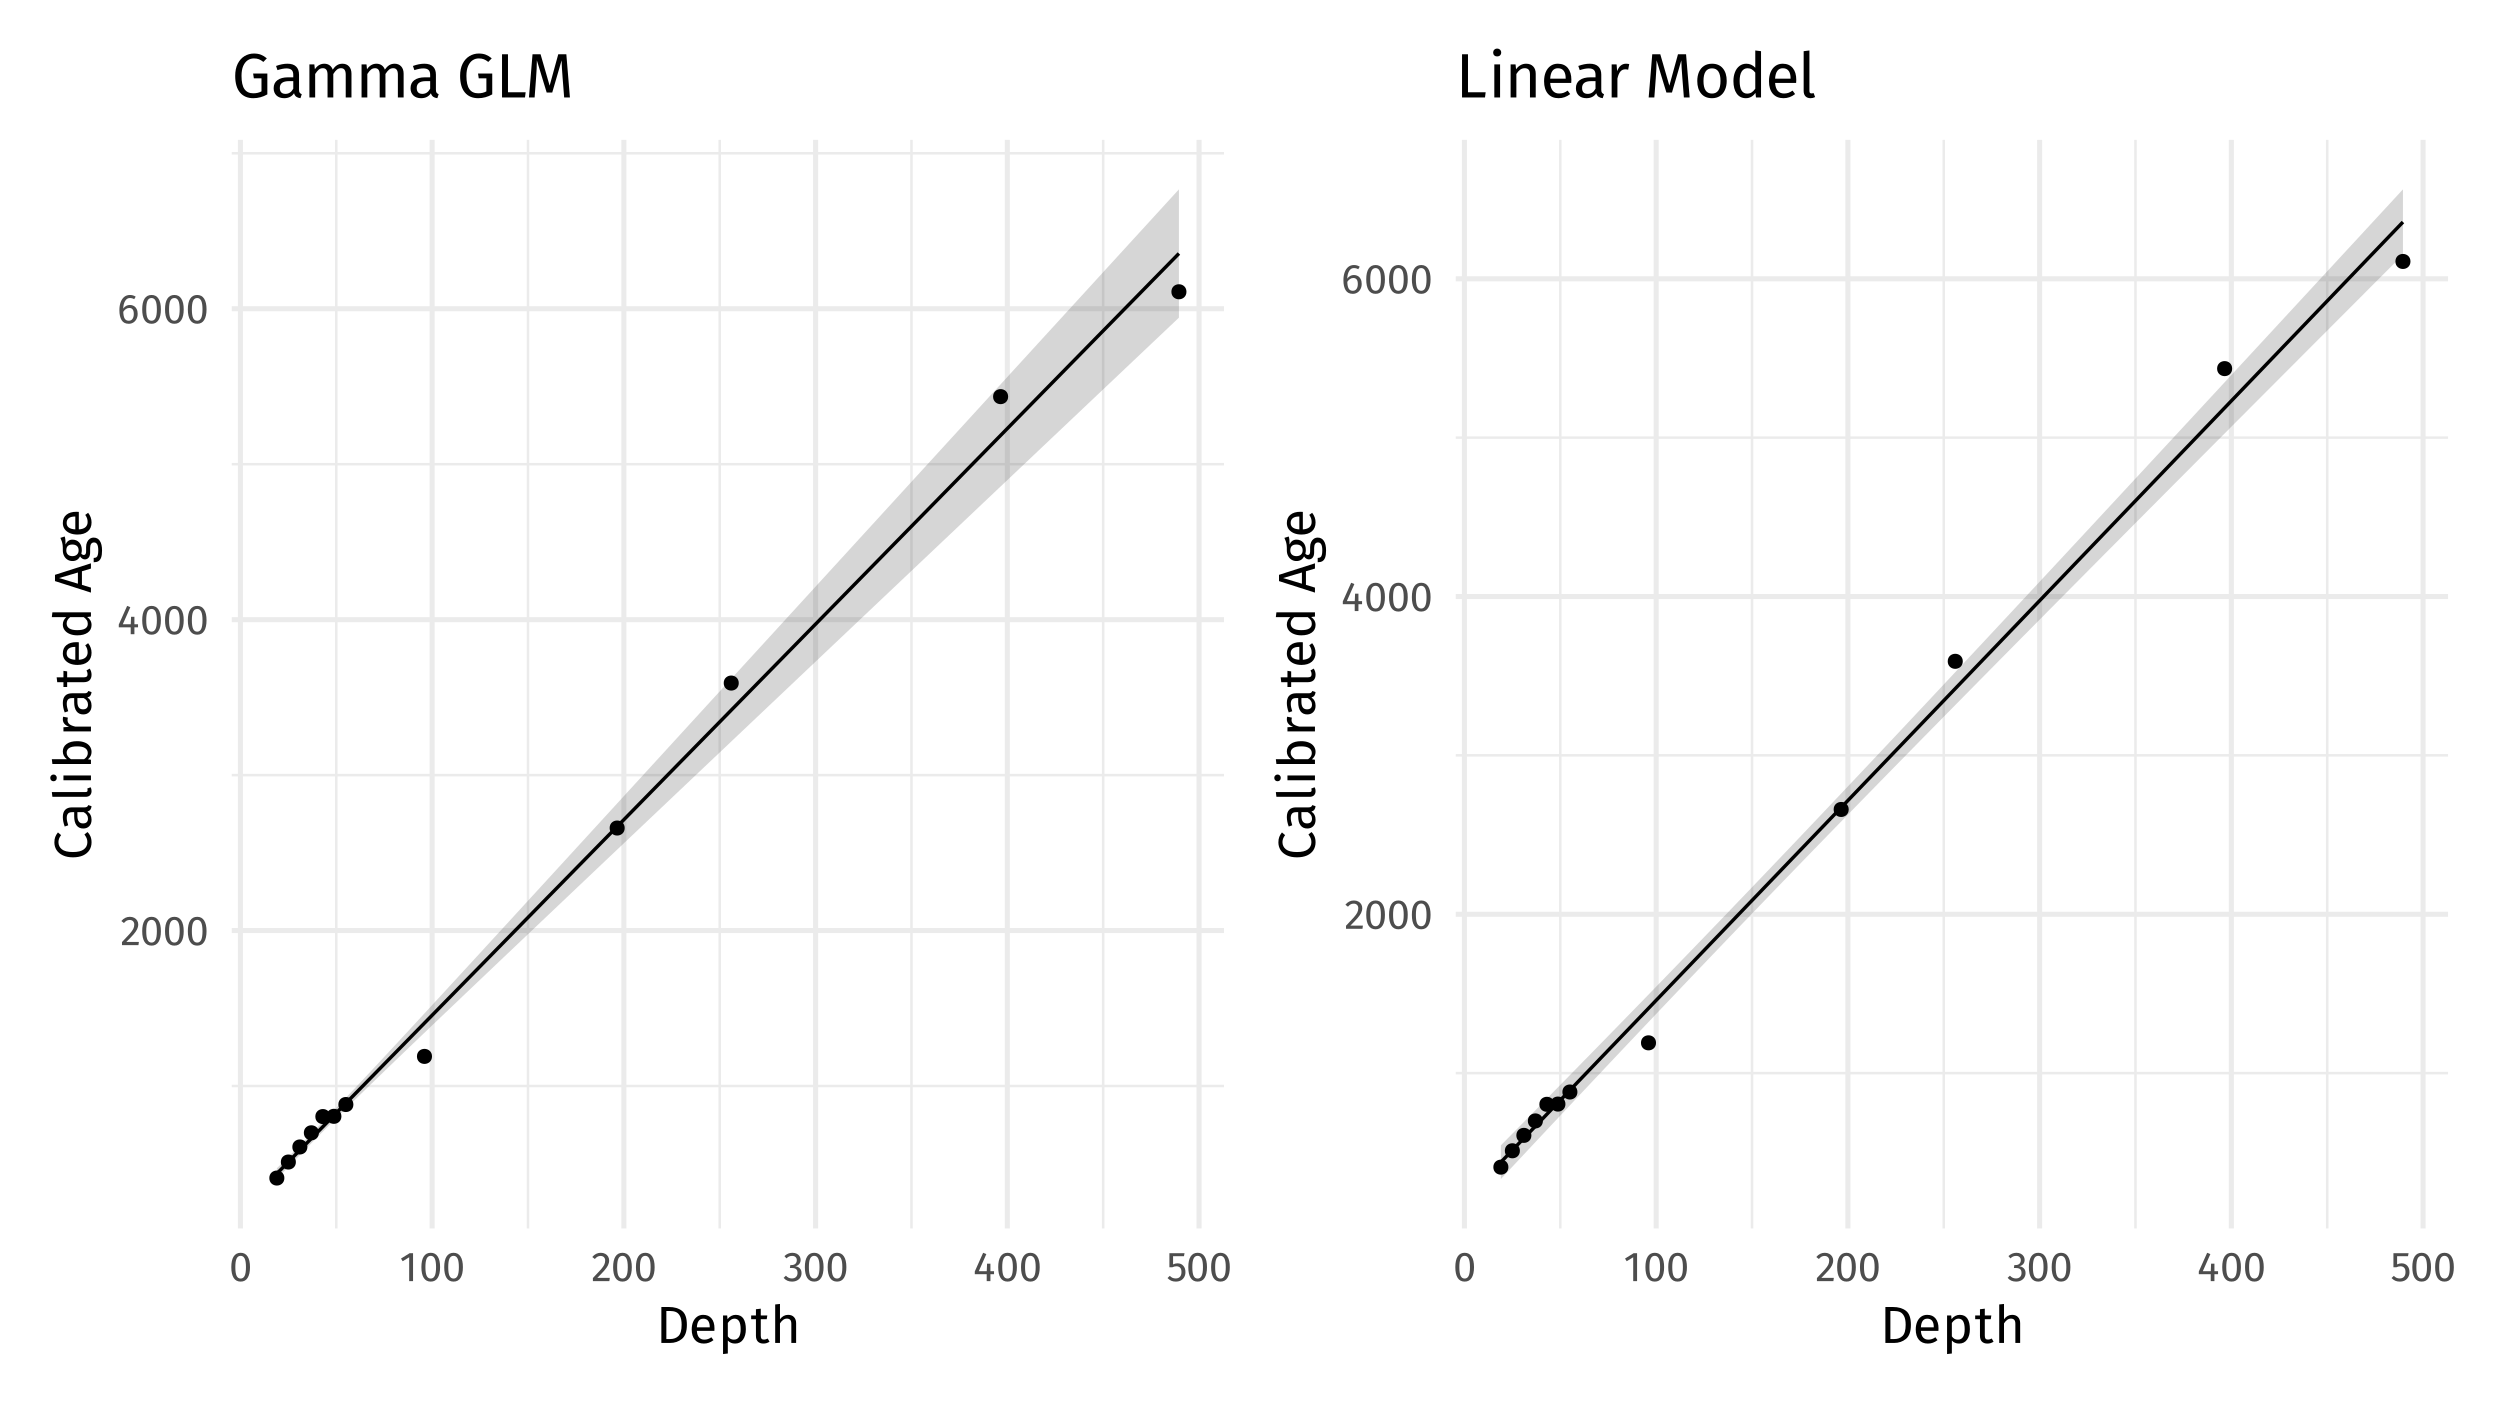 <?xml version="1.0" encoding="UTF-8"?>
<svg xmlns="http://www.w3.org/2000/svg" xmlns:xlink="http://www.w3.org/1999/xlink" width="767pt" height="432pt" viewBox="0 0 767 432" version="1.1">
<defs>
<g>
<symbol overflow="visible" id="glyph0-0">
<path style="stroke:none;" d="M 6.953 -13.438 L 6.953 4.484 L 1.578 4.484 L 1.578 -13.438 Z M 6.25 -12.766 L 2.281 -12.766 L 2.281 3.812 L 6.25 3.812 Z M 4.141 -5.766 C 4.648 -5.766 5.016 -5.629 5.234 -5.359 C 5.453 -5.086 5.562 -4.734 5.562 -4.297 C 5.562 -3.848 5.461 -3.5 5.266 -3.25 C 5.078 -3 4.77 -2.848 4.344 -2.797 L 4.344 -2.219 C 4.344 -2.125 4.312 -2.047 4.25 -1.984 C 4.188 -1.93 4.113 -1.906 4.031 -1.906 C 3.945 -1.906 3.875 -1.93 3.812 -1.984 C 3.75 -2.047 3.719 -2.125 3.719 -2.219 L 3.719 -3.281 C 4.164 -3.312 4.469 -3.395 4.625 -3.531 C 4.789 -3.676 4.875 -3.926 4.875 -4.281 C 4.875 -4.562 4.816 -4.773 4.703 -4.922 C 4.598 -5.078 4.395 -5.156 4.094 -5.156 C 3.844 -5.156 3.617 -5.109 3.422 -5.016 C 3.359 -4.992 3.305 -4.984 3.266 -4.984 C 3.172 -4.984 3.094 -5.008 3.031 -5.062 C 2.977 -5.113 2.953 -5.18 2.953 -5.266 C 2.953 -5.43 3.078 -5.555 3.328 -5.641 C 3.586 -5.723 3.859 -5.766 4.141 -5.766 Z M 4.031 -1.531 C 4.156 -1.531 4.258 -1.488 4.344 -1.406 C 4.438 -1.32 4.484 -1.219 4.484 -1.094 C 4.484 -0.957 4.438 -0.844 4.344 -0.75 C 4.258 -0.656 4.156 -0.609 4.031 -0.609 C 3.906 -0.609 3.797 -0.656 3.703 -0.75 C 3.617 -0.844 3.578 -0.957 3.578 -1.094 C 3.578 -1.219 3.617 -1.32 3.703 -1.406 C 3.797 -1.488 3.906 -1.531 4.031 -1.531 Z M 4.031 -1.531 "/>
</symbol>
<symbol overflow="visible" id="glyph0-1">
<path style="stroke:none;" d="M 2.922 -8.688 C 3.43 -8.688 3.879 -8.582 4.266 -8.375 C 4.648 -8.176 4.945 -7.898 5.156 -7.547 C 5.375 -7.191 5.484 -6.789 5.484 -6.344 C 5.484 -5.82 5.363 -5.32 5.125 -4.844 C 4.895 -4.375 4.535 -3.859 4.047 -3.297 C 3.566 -2.742 2.832 -1.973 1.844 -0.984 L 5.688 -0.984 L 5.547 0 L 0.5 0 L 0.5 -0.938 C 1.645 -2.125 2.453 -2.988 2.922 -3.531 C 3.398 -4.082 3.742 -4.562 3.953 -4.969 C 4.16 -5.383 4.266 -5.828 4.266 -6.297 C 4.266 -6.742 4.133 -7.094 3.875 -7.344 C 3.625 -7.594 3.285 -7.719 2.859 -7.719 C 2.504 -7.719 2.191 -7.645 1.922 -7.5 C 1.66 -7.352 1.383 -7.113 1.094 -6.781 L 0.312 -7.391 C 0.664 -7.828 1.055 -8.148 1.484 -8.359 C 1.91 -8.578 2.391 -8.688 2.922 -8.688 Z M 2.922 -8.688 "/>
</symbol>
<symbol overflow="visible" id="glyph0-2">
<path style="stroke:none;" d="M 3.578 -8.688 C 4.516 -8.688 5.223 -8.305 5.703 -7.547 C 6.191 -6.797 6.438 -5.707 6.438 -4.281 C 6.438 -2.844 6.191 -1.742 5.703 -0.984 C 5.223 -0.223 4.516 0.156 3.578 0.156 C 2.629 0.156 1.91 -0.223 1.422 -0.984 C 0.941 -1.742 0.703 -2.844 0.703 -4.281 C 0.703 -5.707 0.941 -6.797 1.422 -7.547 C 1.91 -8.305 2.629 -8.688 3.578 -8.688 Z M 3.578 -7.75 C 3.016 -7.75 2.598 -7.473 2.328 -6.922 C 2.066 -6.379 1.938 -5.5 1.938 -4.281 C 1.938 -3.051 2.066 -2.16 2.328 -1.609 C 2.598 -1.055 3.016 -0.781 3.578 -0.781 C 4.117 -0.781 4.523 -1.055 4.797 -1.609 C 5.066 -2.16 5.203 -3.051 5.203 -4.281 C 5.203 -5.5 5.066 -6.379 4.797 -6.922 C 4.523 -7.473 4.117 -7.75 3.578 -7.75 Z M 3.578 -7.75 "/>
</symbol>
<symbol overflow="visible" id="glyph0-3">
<path style="stroke:none;" d="M 6.422 -3.047 L 6.422 -2.109 L 5.312 -2.109 L 5.312 0 L 4.172 0 L 4.172 -2.109 L 0.516 -2.109 L 0.516 -2.953 L 3.078 -8.688 L 4.062 -8.281 L 1.75 -3.047 L 4.188 -3.047 L 4.281 -5.344 L 5.312 -5.344 L 5.312 -3.047 Z M 6.422 -3.047 "/>
</symbol>
<symbol overflow="visible" id="glyph0-4">
<path style="stroke:none;" d="M 3.938 -5.625 C 4.375 -5.625 4.77 -5.52 5.125 -5.312 C 5.488 -5.113 5.773 -4.805 5.984 -4.391 C 6.203 -3.984 6.312 -3.488 6.312 -2.906 C 6.312 -2.301 6.188 -1.766 5.938 -1.297 C 5.695 -0.828 5.367 -0.469 4.953 -0.219 C 4.547 0.031 4.086 0.156 3.578 0.156 C 2.578 0.156 1.848 -0.211 1.391 -0.953 C 0.93 -1.691 0.703 -2.711 0.703 -4.016 C 0.703 -4.941 0.832 -5.758 1.094 -6.469 C 1.352 -7.176 1.723 -7.723 2.203 -8.109 C 2.691 -8.492 3.27 -8.688 3.938 -8.688 C 4.582 -8.688 5.172 -8.516 5.703 -8.172 L 5.25 -7.391 C 4.844 -7.629 4.398 -7.75 3.922 -7.75 C 3.305 -7.75 2.82 -7.453 2.469 -6.859 C 2.113 -6.273 1.914 -5.488 1.875 -4.5 C 2.406 -5.25 3.094 -5.625 3.938 -5.625 Z M 3.578 -0.781 C 4.078 -0.781 4.457 -0.969 4.719 -1.344 C 4.988 -1.719 5.125 -2.223 5.125 -2.859 C 5.125 -4.086 4.66 -4.703 3.734 -4.703 C 3.359 -4.703 3.016 -4.594 2.703 -4.375 C 2.391 -4.164 2.117 -3.879 1.891 -3.516 C 1.922 -2.578 2.066 -1.883 2.328 -1.438 C 2.598 -1 3.016 -0.781 3.578 -0.781 Z M 3.578 -0.781 "/>
</symbol>
<symbol overflow="visible" id="glyph0-5">
<path style="stroke:none;" d="M 4.141 -8.562 L 4.141 0 L 2.953 0 L 2.953 -7.312 L 0.953 -6.094 L 0.453 -6.922 L 3.094 -8.562 Z M 4.141 -8.562 "/>
</symbol>
<symbol overflow="visible" id="glyph0-6">
<path style="stroke:none;" d="M 2.875 -8.688 C 3.406 -8.688 3.859 -8.586 4.234 -8.391 C 4.617 -8.191 4.91 -7.926 5.109 -7.594 C 5.305 -7.27 5.406 -6.91 5.406 -6.516 C 5.406 -5.992 5.254 -5.562 4.953 -5.219 C 4.648 -4.883 4.25 -4.66 3.75 -4.547 C 4.32 -4.492 4.785 -4.285 5.141 -3.922 C 5.504 -3.566 5.688 -3.082 5.688 -2.469 C 5.688 -1.977 5.566 -1.531 5.328 -1.125 C 5.086 -0.727 4.742 -0.414 4.297 -0.188 C 3.859 0.039 3.348 0.156 2.766 0.156 C 2.242 0.156 1.766 0.062 1.328 -0.125 C 0.891 -0.32 0.508 -0.613 0.188 -1 L 0.891 -1.656 C 1.172 -1.363 1.457 -1.148 1.75 -1.016 C 2.051 -0.879 2.375 -0.812 2.719 -0.812 C 3.258 -0.812 3.68 -0.961 3.984 -1.266 C 4.297 -1.566 4.453 -1.973 4.453 -2.484 C 4.453 -3.047 4.305 -3.441 4.016 -3.672 C 3.723 -3.898 3.301 -4.016 2.75 -4.016 L 2.109 -4.016 L 2.25 -4.922 L 2.688 -4.922 C 3.133 -4.922 3.504 -5.051 3.797 -5.312 C 4.086 -5.582 4.234 -5.957 4.234 -6.438 C 4.234 -6.832 4.102 -7.145 3.844 -7.375 C 3.594 -7.613 3.25 -7.734 2.812 -7.734 C 2.477 -7.734 2.172 -7.676 1.891 -7.562 C 1.617 -7.445 1.336 -7.25 1.047 -6.969 L 0.438 -7.672 C 1.156 -8.348 1.969 -8.688 2.875 -8.688 Z M 2.875 -8.688 "/>
</symbol>
<symbol overflow="visible" id="glyph0-7">
<path style="stroke:none;" d="M 5.375 -7.641 L 2.031 -7.641 L 2.031 -5.125 C 2.469 -5.344 2.926 -5.453 3.406 -5.453 C 4.133 -5.453 4.719 -5.207 5.156 -4.719 C 5.602 -4.238 5.828 -3.578 5.828 -2.734 C 5.828 -2.172 5.703 -1.672 5.453 -1.234 C 5.211 -0.797 4.867 -0.453 4.422 -0.203 C 3.973 0.035 3.453 0.156 2.859 0.156 C 2.336 0.156 1.875 0.066 1.469 -0.109 C 1.062 -0.297 0.68 -0.57 0.328 -0.938 L 1.031 -1.609 C 1.301 -1.336 1.578 -1.133 1.859 -1 C 2.148 -0.875 2.484 -0.812 2.859 -0.812 C 3.398 -0.812 3.828 -0.977 4.141 -1.312 C 4.453 -1.656 4.609 -2.141 4.609 -2.766 C 4.609 -3.391 4.469 -3.844 4.188 -4.125 C 3.906 -4.406 3.523 -4.547 3.047 -4.547 C 2.828 -4.547 2.625 -4.52 2.438 -4.469 C 2.25 -4.426 2.047 -4.352 1.828 -4.25 L 0.906 -4.25 L 0.906 -8.562 L 5.547 -8.562 Z M 5.375 -7.641 "/>
</symbol>
<symbol overflow="visible" id="glyph1-0">
<path style="stroke:none;" d="M 8.688 -16.797 L 8.688 5.594 L 1.969 5.594 L 1.969 -16.797 Z M 7.828 -15.969 L 2.844 -15.969 L 2.844 4.766 L 7.828 4.766 Z M 5.188 -7.219 C 5.82 -7.219 6.273 -7.047 6.547 -6.703 C 6.816 -6.359 6.953 -5.914 6.953 -5.375 C 6.953 -4.812 6.832 -4.375 6.594 -4.062 C 6.352 -3.75 5.969 -3.555 5.438 -3.484 L 5.438 -2.766 C 5.438 -2.648 5.395 -2.555 5.312 -2.484 C 5.238 -2.422 5.148 -2.391 5.047 -2.391 C 4.93 -2.391 4.832 -2.422 4.75 -2.484 C 4.676 -2.555 4.641 -2.648 4.641 -2.766 L 4.641 -4.109 C 5.203 -4.141 5.582 -4.242 5.781 -4.422 C 5.988 -4.598 6.094 -4.906 6.094 -5.344 C 6.094 -5.695 6.023 -5.969 5.891 -6.156 C 5.754 -6.352 5.5 -6.453 5.125 -6.453 C 4.812 -6.453 4.531 -6.391 4.281 -6.266 C 4.195 -6.234 4.129 -6.219 4.078 -6.219 C 3.961 -6.219 3.867 -6.254 3.797 -6.328 C 3.734 -6.398 3.703 -6.488 3.703 -6.594 C 3.703 -6.789 3.859 -6.941 4.172 -7.047 C 4.484 -7.16 4.82 -7.219 5.188 -7.219 Z M 5.047 -1.922 C 5.203 -1.922 5.332 -1.863 5.438 -1.75 C 5.539 -1.645 5.594 -1.516 5.594 -1.359 C 5.594 -1.191 5.539 -1.051 5.438 -0.938 C 5.332 -0.82 5.203 -0.766 5.047 -0.766 C 4.879 -0.766 4.742 -0.82 4.641 -0.938 C 4.535 -1.051 4.484 -1.191 4.484 -1.359 C 4.484 -1.516 4.535 -1.645 4.641 -1.75 C 4.742 -1.863 4.879 -1.922 5.047 -1.922 Z M 5.047 -1.922 "/>
</symbol>
<symbol overflow="visible" id="glyph1-1">
<path style="stroke:none;" d="M 3.906 -11.031 C 5.57 -11.031 6.906 -10.641 7.906 -9.859 C 8.914 -9.086 9.422 -7.656 9.422 -5.562 C 9.422 -3.531 8.914 -2.094 7.906 -1.25 C 6.906 -0.414 5.68 0 4.234 0 L 1.594 0 L 1.594 -11.031 Z M 3.125 -9.812 L 3.125 -1.203 L 4.359 -1.203 C 5.379 -1.203 6.207 -1.516 6.844 -2.141 C 7.488 -2.773 7.812 -3.914 7.812 -5.562 C 7.812 -6.727 7.645 -7.625 7.312 -8.25 C 6.977 -8.875 6.555 -9.289 6.047 -9.5 C 5.535 -9.707 4.93 -9.812 4.234 -9.812 Z M 3.125 -9.812 "/>
</symbol>
<symbol overflow="visible" id="glyph1-2">
<path style="stroke:none;" d="M 7.891 -4.469 C 7.891 -4.219 7.879 -3.969 7.859 -3.719 L 2.484 -3.719 C 2.547 -2.781 2.781 -2.094 3.188 -1.656 C 3.594 -1.227 4.113 -1.016 4.75 -1.016 C 5.156 -1.016 5.531 -1.07 5.875 -1.188 C 6.219 -1.301 6.57 -1.488 6.938 -1.75 L 7.578 -0.859 C 6.68 -0.16 5.703 0.188 4.641 0.188 C 3.461 0.188 2.547 -0.191 1.891 -0.953 C 1.234 -1.723 0.906 -2.781 0.906 -4.125 C 0.906 -5 1.047 -5.773 1.328 -6.453 C 1.617 -7.129 2.023 -7.66 2.547 -8.047 C 3.078 -8.43 3.703 -8.625 4.422 -8.625 C 5.535 -8.625 6.391 -8.254 6.984 -7.516 C 7.586 -6.785 7.891 -5.77 7.891 -4.469 Z M 6.438 -4.891 C 6.438 -5.723 6.27 -6.359 5.938 -6.797 C 5.602 -7.234 5.109 -7.453 4.453 -7.453 C 3.242 -7.453 2.586 -6.566 2.484 -4.797 L 6.438 -4.797 Z M 6.438 -4.891 "/>
</symbol>
<symbol overflow="visible" id="glyph1-3">
<path style="stroke:none;" d="M 5.391 -8.625 C 6.473 -8.625 7.266 -8.238 7.766 -7.469 C 8.266 -6.695 8.516 -5.613 8.516 -4.219 C 8.516 -2.895 8.223 -1.828 7.641 -1.016 C 7.066 -0.211 6.254 0.188 5.203 0.188 C 4.266 0.188 3.523 -0.129 2.984 -0.766 L 2.984 3.234 L 1.516 3.406 L 1.516 -8.438 L 2.781 -8.438 L 2.891 -7.297 C 3.203 -7.723 3.578 -8.051 4.016 -8.281 C 4.453 -8.508 4.91 -8.625 5.391 -8.625 Z M 4.844 -1.016 C 6.227 -1.016 6.922 -2.082 6.922 -4.219 C 6.922 -6.375 6.289 -7.453 5.031 -7.453 C 4.613 -7.453 4.234 -7.328 3.891 -7.078 C 3.547 -6.836 3.242 -6.523 2.984 -6.141 L 2.984 -2.031 C 3.203 -1.695 3.469 -1.441 3.781 -1.266 C 4.102 -1.098 4.457 -1.016 4.844 -1.016 Z M 4.844 -1.016 "/>
</symbol>
<symbol overflow="visible" id="glyph1-4">
<path style="stroke:none;" d="M 5.781 -0.391 C 5.219 -0.004 4.586 0.188 3.891 0.188 C 3.172 0.188 2.609 -0.016 2.203 -0.422 C 1.805 -0.836 1.609 -1.43 1.609 -2.203 L 1.609 -7.297 L 0.141 -7.297 L 0.141 -8.438 L 1.609 -8.438 L 1.609 -10.344 L 3.094 -10.516 L 3.094 -8.438 L 5.094 -8.438 L 4.922 -7.297 L 3.094 -7.297 L 3.094 -2.266 C 3.094 -1.828 3.164 -1.508 3.312 -1.312 C 3.469 -1.125 3.727 -1.031 4.094 -1.031 C 4.426 -1.031 4.801 -1.141 5.219 -1.359 Z M 5.781 -0.391 "/>
</symbol>
<symbol overflow="visible" id="glyph1-5">
<path style="stroke:none;" d="M 5.484 -8.625 C 6.254 -8.625 6.852 -8.395 7.281 -7.938 C 7.719 -7.477 7.938 -6.848 7.938 -6.047 L 7.938 0 L 6.469 0 L 6.469 -5.844 C 6.469 -6.438 6.352 -6.852 6.125 -7.094 C 5.895 -7.344 5.562 -7.469 5.125 -7.469 C 4.688 -7.469 4.297 -7.336 3.953 -7.078 C 3.609 -6.828 3.285 -6.469 2.984 -6 L 2.984 0 L 1.516 0 L 1.516 -11.812 L 2.984 -11.969 L 2.984 -7.266 C 3.648 -8.172 4.484 -8.625 5.484 -8.625 Z M 5.484 -8.625 "/>
</symbol>
<symbol overflow="visible" id="glyph2-0">
<path style="stroke:none;" d="M -16.797 -8.688 L 5.594 -8.688 L 5.594 -1.969 L -16.797 -1.969 Z M -15.969 -7.828 L -15.969 -2.844 L 4.766 -2.844 L 4.766 -7.828 Z M -7.219 -5.188 C -7.219 -5.82 -7.047 -6.273 -6.703 -6.547 C -6.359 -6.816 -5.914 -6.953 -5.375 -6.953 C -4.812 -6.953 -4.375 -6.832 -4.062 -6.594 C -3.75 -6.352 -3.555 -5.969 -3.484 -5.438 L -2.766 -5.438 C -2.648 -5.438 -2.555 -5.395 -2.484 -5.312 C -2.422 -5.238 -2.391 -5.148 -2.391 -5.047 C -2.391 -4.93 -2.422 -4.832 -2.484 -4.75 C -2.555 -4.676 -2.648 -4.641 -2.766 -4.641 L -4.109 -4.641 C -4.141 -5.203 -4.242 -5.582 -4.422 -5.781 C -4.598 -5.988 -4.906 -6.094 -5.344 -6.094 C -5.695 -6.094 -5.969 -6.023 -6.156 -5.891 C -6.352 -5.754 -6.453 -5.5 -6.453 -5.125 C -6.453 -4.812 -6.391 -4.531 -6.266 -4.281 C -6.234 -4.195 -6.219 -4.129 -6.219 -4.078 C -6.219 -3.961 -6.254 -3.867 -6.328 -3.797 C -6.398 -3.734 -6.488 -3.703 -6.594 -3.703 C -6.789 -3.703 -6.941 -3.859 -7.047 -4.172 C -7.16 -4.484 -7.219 -4.82 -7.219 -5.188 Z M -1.922 -5.047 C -1.922 -5.203 -1.863 -5.332 -1.75 -5.438 C -1.645 -5.539 -1.516 -5.594 -1.359 -5.594 C -1.191 -5.594 -1.051 -5.539 -0.938 -5.438 C -0.82 -5.332 -0.766 -5.203 -0.766 -5.047 C -0.766 -4.879 -0.82 -4.742 -0.938 -4.641 C -1.051 -4.535 -1.191 -4.484 -1.359 -4.484 C -1.516 -4.484 -1.645 -4.535 -1.75 -4.641 C -1.863 -4.742 -1.922 -4.879 -1.922 -5.047 Z M -1.922 -5.047 "/>
</symbol>
<symbol overflow="visible" id="glyph2-1">
<path style="stroke:none;" d="M -11.219 -5.453 C -11.219 -6.117 -11.129 -6.676 -10.953 -7.125 C -10.785 -7.582 -10.508 -8.047 -10.125 -8.516 L -9.156 -7.688 C -9.695 -7.008 -9.969 -6.297 -9.969 -5.547 C -9.969 -4.629 -9.613 -3.891 -8.906 -3.328 C -8.207 -2.773 -7.078 -2.5 -5.516 -2.5 C -4.004 -2.5 -2.891 -2.773 -2.172 -3.328 C -1.453 -3.879 -1.094 -4.613 -1.094 -5.531 C -1.094 -6 -1.172 -6.41 -1.328 -6.766 C -1.484 -7.117 -1.707 -7.492 -2 -7.891 L -1.047 -8.641 C -0.691 -8.297 -0.395 -7.859 -0.156 -7.328 C 0.07 -6.797 0.188 -6.18 0.188 -5.484 C 0.188 -4.586 -0.031 -3.789 -0.469 -3.094 C -0.914 -2.395 -1.566 -1.848 -2.422 -1.453 C -3.285 -1.066 -4.316 -0.875 -5.516 -0.875 C -6.723 -0.875 -7.754 -1.078 -8.609 -1.484 C -9.473 -1.891 -10.125 -2.438 -10.562 -3.125 C -11 -3.82 -11.219 -4.598 -11.219 -5.453 Z M -11.219 -5.453 "/>
</symbol>
<symbol overflow="visible" id="glyph2-2">
<path style="stroke:none;" d="M -1.969 -7.203 C -1.625 -7.203 -1.367 -7.258 -1.203 -7.375 C -1.035 -7.488 -0.91 -7.664 -0.828 -7.906 L 0.188 -7.562 C 0.133 -7.125 0.016 -6.77 -0.172 -6.5 C -0.367 -6.238 -0.672 -6.047 -1.078 -5.922 C -0.234 -5.359 0.188 -4.52 0.188 -3.406 C 0.188 -2.57 -0.047 -1.914 -0.516 -1.438 C -0.984 -0.957 -1.598 -0.719 -2.359 -0.719 C -3.254 -0.719 -3.941 -1.039 -4.422 -1.688 C -4.898 -2.332 -5.141 -3.25 -5.141 -4.438 L -5.141 -5.734 L -5.766 -5.734 C -6.359 -5.734 -6.781 -5.586 -7.031 -5.297 C -7.289 -5.004 -7.422 -4.562 -7.422 -3.969 C -7.422 -3.352 -7.27 -2.598 -6.969 -1.703 L -8.047 -1.328 C -8.43 -2.367 -8.625 -3.336 -8.625 -4.234 C -8.625 -5.234 -8.379 -5.977 -7.891 -6.469 C -7.41 -6.957 -6.723 -7.203 -5.828 -7.203 Z M -0.906 -3.75 C -0.906 -4.594 -1.344 -5.254 -2.219 -5.734 L -4.156 -5.734 L -4.156 -4.625 C -4.156 -3.062 -3.582 -2.281 -2.438 -2.281 C -1.938 -2.281 -1.555 -2.406 -1.297 -2.656 C -1.035 -2.906 -0.906 -3.27 -0.906 -3.75 Z M -0.906 -3.75 "/>
</symbol>
<symbol overflow="visible" id="glyph2-3">
<path style="stroke:none;" d="M 0.188 -3.203 C 0.188 -2.66 0.023 -2.227 -0.297 -1.906 C -0.617 -1.594 -1.07 -1.438 -1.656 -1.438 L -11.828 -1.438 L -12 -2.906 L -1.703 -2.906 C -1.461 -2.906 -1.289 -2.945 -1.188 -3.031 C -1.082 -3.113 -1.031 -3.25 -1.031 -3.438 C -1.031 -3.645 -1.062 -3.828 -1.125 -3.984 L -0.094 -4.375 C 0.094 -4.02 0.188 -3.629 0.188 -3.203 Z M 0.188 -3.203 "/>
</symbol>
<symbol overflow="visible" id="glyph2-4">
<path style="stroke:none;" d="M -8.438 -2.984 L 0 -2.984 L 0 -1.516 L -8.438 -1.516 Z M -12.484 -2.25 C -12.484 -2.551 -12.383 -2.797 -12.188 -2.984 C -12 -3.18 -11.758 -3.281 -11.469 -3.281 C -11.188 -3.281 -10.953 -3.18 -10.766 -2.984 C -10.578 -2.797 -10.484 -2.551 -10.484 -2.25 C -10.484 -1.945 -10.578 -1.695 -10.766 -1.5 C -10.953 -1.312 -11.188 -1.219 -11.469 -1.219 C -11.758 -1.219 -12 -1.312 -12.188 -1.5 C -12.383 -1.695 -12.484 -1.945 -12.484 -2.25 Z M -12.484 -2.25 "/>
</symbol>
<symbol overflow="visible" id="glyph2-5">
<path style="stroke:none;" d="M -8.625 -5.375 C -8.625 -6.332 -8.234 -7.094 -7.453 -7.656 C -6.68 -8.227 -5.602 -8.516 -4.219 -8.516 C -3.344 -8.516 -2.57 -8.379 -1.906 -8.109 C -1.238 -7.848 -0.723 -7.461 -0.359 -6.953 C 0.004 -6.453 0.188 -5.867 0.188 -5.203 C 0.188 -4.316 -0.18 -3.566 -0.922 -2.953 L 0 -2.812 L 0 -1.516 L -11.828 -1.516 L -12 -2.984 L -7.375 -2.984 C -8.207 -3.598 -8.625 -4.395 -8.625 -5.375 Z M -0.969 -4.844 C -0.969 -5.5 -1.234 -6.008 -1.766 -6.375 C -2.297 -6.738 -3.113 -6.922 -4.219 -6.922 C -5.363 -6.922 -6.188 -6.75 -6.688 -6.406 C -7.195 -6.07 -7.453 -5.586 -7.453 -4.953 C -7.453 -4.211 -7.016 -3.555 -6.141 -2.984 L -2.109 -2.984 C -1.754 -3.211 -1.473 -3.488 -1.266 -3.812 C -1.066 -4.133 -0.969 -4.477 -0.969 -4.844 Z M -0.969 -4.844 "/>
</symbol>
<symbol overflow="visible" id="glyph2-6">
<path style="stroke:none;" d="M -8.625 -5.188 C -8.625 -5.477 -8.594 -5.754 -8.531 -6.016 L -7.094 -5.75 C -7.156 -5.488 -7.188 -5.242 -7.188 -5.016 C -7.188 -4.484 -6.992 -4.055 -6.609 -3.734 C -6.223 -3.422 -5.625 -3.172 -4.812 -2.984 L 0 -2.984 L 0 -1.516 L -8.438 -1.516 L -8.438 -2.781 L -6.719 -2.922 C -7.344 -3.148 -7.816 -3.457 -8.141 -3.844 C -8.461 -4.227 -8.625 -4.676 -8.625 -5.188 Z M -8.625 -5.188 "/>
</symbol>
<symbol overflow="visible" id="glyph2-7">
<path style="stroke:none;" d="M -0.391 -5.781 C -0.004 -5.219 0.188 -4.586 0.188 -3.891 C 0.188 -3.172 -0.016 -2.609 -0.422 -2.203 C -0.836 -1.805 -1.43 -1.609 -2.203 -1.609 L -7.297 -1.609 L -7.297 -0.141 L -8.438 -0.141 L -8.438 -1.609 L -10.344 -1.609 L -10.516 -3.094 L -8.438 -3.094 L -8.438 -5.094 L -7.297 -4.922 L -7.297 -3.094 L -2.266 -3.094 C -1.828 -3.094 -1.508 -3.164 -1.312 -3.312 C -1.125 -3.469 -1.031 -3.727 -1.031 -4.094 C -1.031 -4.426 -1.141 -4.801 -1.359 -5.219 Z M -0.391 -5.781 "/>
</symbol>
<symbol overflow="visible" id="glyph2-8">
<path style="stroke:none;" d="M -4.469 -7.891 C -4.219 -7.891 -3.969 -7.879 -3.719 -7.859 L -3.719 -2.484 C -2.781 -2.547 -2.094 -2.781 -1.656 -3.188 C -1.227 -3.594 -1.016 -4.113 -1.016 -4.75 C -1.016 -5.156 -1.07 -5.531 -1.188 -5.875 C -1.301 -6.219 -1.488 -6.57 -1.75 -6.938 L -0.859 -7.578 C -0.16 -6.68 0.188 -5.703 0.188 -4.641 C 0.188 -3.461 -0.191 -2.547 -0.953 -1.891 C -1.723 -1.234 -2.781 -0.906 -4.125 -0.906 C -5 -0.906 -5.773 -1.047 -6.453 -1.328 C -7.129 -1.617 -7.66 -2.023 -8.047 -2.547 C -8.43 -3.078 -8.625 -3.703 -8.625 -4.422 C -8.625 -5.535 -8.254 -6.391 -7.516 -6.984 C -6.785 -7.586 -5.77 -7.891 -4.469 -7.891 Z M -4.891 -6.438 C -5.723 -6.438 -6.359 -6.27 -6.797 -5.938 C -7.234 -5.602 -7.453 -5.109 -7.453 -4.453 C -7.453 -3.242 -6.566 -2.586 -4.797 -2.484 L -4.797 -6.438 Z M -4.891 -6.438 "/>
</symbol>
<symbol overflow="visible" id="glyph2-9">
<path style="stroke:none;" d="M -11.828 -8.047 L 0 -8.047 L 0 -6.75 L -1.172 -6.609 C -0.742 -6.328 -0.41 -5.977 -0.172 -5.562 C 0.066 -5.145 0.188 -4.68 0.188 -4.172 C 0.188 -3.172 -0.203 -2.391 -0.984 -1.828 C -1.773 -1.266 -2.836 -0.984 -4.172 -0.984 C -5.035 -0.984 -5.801 -1.117 -6.469 -1.391 C -7.145 -1.66 -7.672 -2.047 -8.047 -2.547 C -8.43 -3.047 -8.625 -3.629 -8.625 -4.297 C -8.625 -5.16 -8.273 -5.922 -7.578 -6.578 L -12 -6.578 Z M -0.969 -4.5 C -0.969 -4.945 -1.07 -5.328 -1.281 -5.641 C -1.488 -5.961 -1.801 -6.273 -2.219 -6.578 L -6.359 -6.578 C -6.711 -6.297 -6.984 -6 -7.172 -5.688 C -7.359 -5.375 -7.453 -5.02 -7.453 -4.625 C -7.453 -3.969 -7.18 -3.461 -6.641 -3.109 C -6.098 -2.754 -5.285 -2.578 -4.203 -2.578 C -3.117 -2.578 -2.305 -2.738 -1.766 -3.062 C -1.234 -3.395 -0.969 -3.875 -0.969 -4.5 Z M -0.969 -4.5 "/>
</symbol>
<symbol overflow="visible" id="glyph2-10">
<path style="stroke:none;" d=""/>
</symbol>
<symbol overflow="visible" id="glyph2-11">
<path style="stroke:none;" d="M 0 -7.469 L -2.766 -6.641 L -2.766 -2.469 L 0 -1.625 L 0 -0.094 L -11.031 -3.625 L -11.031 -5.547 L 0 -9.078 Z M -4 -2.828 L -4 -6.266 L -9.766 -4.562 Z M -4 -2.828 "/>
</symbol>
<symbol overflow="visible" id="glyph2-12">
<path style="stroke:none;" d="M -8.047 -8.312 C -7.941 -8 -7.875 -7.648 -7.844 -7.266 C -7.812 -6.879 -7.797 -6.41 -7.797 -5.859 C -7.348 -6.848 -6.633 -7.344 -5.656 -7.344 C -4.82 -7.344 -4.133 -7.051 -3.594 -6.469 C -3.062 -5.895 -2.797 -5.113 -2.797 -4.125 C -2.797 -3.738 -2.848 -3.383 -2.953 -3.062 C -2.867 -2.926 -2.754 -2.82 -2.609 -2.75 C -2.473 -2.676 -2.328 -2.641 -2.172 -2.641 C -1.711 -2.641 -1.484 -3.008 -1.484 -3.75 L -1.484 -5.094 C -1.484 -5.656 -1.379 -6.156 -1.172 -6.594 C -0.973 -7.031 -0.695 -7.367 -0.344 -7.609 C 0 -7.848 0.395 -7.969 0.844 -7.969 C 1.664 -7.969 2.297 -7.629 2.734 -6.953 C 3.18 -6.285 3.406 -5.305 3.406 -4.016 C 3.406 -3.109 3.312 -2.391 3.125 -1.859 C 2.938 -1.336 2.656 -0.961 2.281 -0.734 C 1.914 -0.516 1.438 -0.406 0.844 -0.406 L 0.844 -1.734 C 1.188 -1.734 1.457 -1.797 1.656 -1.922 C 1.852 -2.047 2 -2.273 2.094 -2.609 C 2.195 -2.941 2.25 -3.41 2.25 -4.016 C 2.25 -4.898 2.141 -5.531 1.922 -5.906 C 1.703 -6.289 1.375 -6.484 0.938 -6.484 C 0.551 -6.484 0.254 -6.332 0.047 -6.031 C -0.148 -5.727 -0.25 -5.312 -0.25 -4.781 L -0.25 -3.453 C -0.25 -2.742 -0.398 -2.203 -0.703 -1.828 C -1.016 -1.461 -1.398 -1.281 -1.859 -1.281 C -2.129 -1.281 -2.395 -1.359 -2.656 -1.516 C -2.914 -1.68 -3.145 -1.91 -3.344 -2.203 C -3.602 -1.711 -3.922 -1.352 -4.297 -1.125 C -4.672 -0.895 -5.133 -0.781 -5.688 -0.781 C -6.25 -0.781 -6.754 -0.922 -7.203 -1.203 C -7.648 -1.484 -8 -1.875 -8.25 -2.375 C -8.5 -2.875 -8.625 -3.426 -8.625 -4.031 C -8.613 -4.695 -8.633 -5.254 -8.688 -5.703 C -8.75 -6.148 -8.832 -6.52 -8.938 -6.812 C -9.039 -7.102 -9.188 -7.461 -9.375 -7.891 Z M -7.562 -4.031 C -7.562 -3.477 -7.391 -3.047 -7.047 -2.734 C -6.703 -2.43 -6.25 -2.281 -5.688 -2.281 C -5.102 -2.281 -4.641 -2.438 -4.297 -2.75 C -3.953 -3.062 -3.781 -3.5 -3.781 -4.062 C -3.781 -4.633 -3.945 -5.07 -4.281 -5.375 C -4.613 -5.688 -5.086 -5.844 -5.703 -5.844 C -6.941 -5.844 -7.562 -5.238 -7.562 -4.031 Z M -7.562 -4.031 "/>
</symbol>
<symbol overflow="visible" id="glyph3-0">
<path style="stroke:none;" d="M 10.422 -20.156 L 10.422 6.719 L 2.359 6.719 L 2.359 -20.156 Z M 9.391 -19.172 L 3.422 -19.172 L 3.422 5.719 L 9.391 5.719 Z M 6.219 -8.656 C 6.988 -8.656 7.535 -8.453 7.859 -8.047 C 8.191 -7.641 8.359 -7.109 8.359 -6.453 C 8.359 -5.773 8.211 -5.25 7.922 -4.875 C 7.629 -4.508 7.164 -4.281 6.531 -4.188 L 6.531 -3.328 C 6.531 -3.18 6.477 -3.066 6.375 -2.984 C 6.281 -2.898 6.172 -2.859 6.047 -2.859 C 5.922 -2.859 5.805 -2.898 5.703 -2.984 C 5.609 -3.066 5.562 -3.18 5.562 -3.328 L 5.562 -4.938 C 6.25 -4.977 6.711 -5.102 6.953 -5.312 C 7.191 -5.52 7.312 -5.883 7.312 -6.406 C 7.312 -6.832 7.227 -7.16 7.062 -7.391 C 6.895 -7.617 6.586 -7.734 6.141 -7.734 C 5.773 -7.734 5.441 -7.664 5.141 -7.531 C 5.047 -7.488 4.961 -7.469 4.891 -7.469 C 4.754 -7.469 4.645 -7.508 4.562 -7.594 C 4.477 -7.676 4.438 -7.781 4.438 -7.906 C 4.438 -8.156 4.625 -8.344 5 -8.469 C 5.375 -8.594 5.781 -8.656 6.219 -8.656 Z M 6.047 -2.297 C 6.242 -2.297 6.406 -2.234 6.531 -2.109 C 6.656 -1.984 6.719 -1.82 6.719 -1.625 C 6.719 -1.426 6.656 -1.258 6.531 -1.125 C 6.406 -0.988 6.242 -0.922 6.047 -0.922 C 5.859 -0.922 5.695 -0.988 5.562 -1.125 C 5.438 -1.258 5.375 -1.426 5.375 -1.625 C 5.375 -1.82 5.438 -1.984 5.562 -2.109 C 5.695 -2.234 5.859 -2.297 6.047 -2.297 Z M 6.047 -2.297 "/>
</symbol>
<symbol overflow="visible" id="glyph3-1">
<path style="stroke:none;" d="M 6.797 -13.469 C 7.629 -13.469 8.348 -13.348 8.953 -13.109 C 9.566 -12.867 10.172 -12.5 10.766 -12 L 9.703 -10.891 C 9.223 -11.273 8.766 -11.551 8.328 -11.719 C 7.898 -11.883 7.391 -11.969 6.797 -11.969 C 6.117 -11.969 5.492 -11.785 4.922 -11.422 C 4.359 -11.055 3.895 -10.473 3.531 -9.672 C 3.176 -8.867 3 -7.852 3 -6.625 C 3 -4.77 3.301 -3.41 3.906 -2.547 C 4.508 -1.691 5.41 -1.266 6.609 -1.266 C 7.578 -1.266 8.414 -1.461 9.125 -1.859 L 9.125 -5.859 L 6.781 -5.859 L 6.562 -7.328 L 10.922 -7.328 L 10.922 -0.938 C 9.555 -0.156 8.117 0.234 6.609 0.234 C 4.867 0.234 3.508 -0.348 2.531 -1.516 C 1.551 -2.68 1.062 -4.383 1.062 -6.625 C 1.062 -8.062 1.316 -9.297 1.828 -10.328 C 2.348 -11.359 3.047 -12.141 3.922 -12.672 C 4.805 -13.203 5.766 -13.469 6.797 -13.469 Z M 6.797 -13.469 "/>
</symbol>
<symbol overflow="visible" id="glyph3-2">
<path style="stroke:none;" d="M 8.641 -2.359 C 8.641 -1.953 8.707 -1.648 8.844 -1.453 C 8.988 -1.254 9.203 -1.102 9.484 -1 L 9.078 0.234 C 8.555 0.172 8.133 0.023 7.812 -0.203 C 7.488 -0.441 7.254 -0.801 7.109 -1.281 C 6.43 -0.27 5.426 0.234 4.094 0.234 C 3.094 0.234 2.301 -0.047 1.719 -0.609 C 1.145 -1.172 0.859 -1.91 0.859 -2.828 C 0.859 -3.898 1.242 -4.723 2.016 -5.297 C 2.797 -5.879 3.895 -6.172 5.312 -6.172 L 6.875 -6.172 L 6.875 -6.906 C 6.875 -7.625 6.703 -8.133 6.359 -8.438 C 6.016 -8.75 5.484 -8.906 4.766 -8.906 C 4.023 -8.906 3.113 -8.727 2.031 -8.375 L 1.594 -9.656 C 2.844 -10.113 4.008 -10.344 5.094 -10.344 C 6.281 -10.344 7.164 -10.051 7.75 -9.469 C 8.344 -8.895 8.641 -8.066 8.641 -6.984 Z M 4.5 -1.094 C 5.508 -1.094 6.301 -1.617 6.875 -2.672 L 6.875 -5 L 5.547 -5 C 3.68 -5 2.75 -4.305 2.75 -2.922 C 2.75 -2.316 2.895 -1.859 3.188 -1.547 C 3.477 -1.242 3.914 -1.094 4.5 -1.094 Z M 4.5 -1.094 "/>
</symbol>
<symbol overflow="visible" id="glyph3-3">
<path style="stroke:none;" d="M 11.984 -10.344 C 12.816 -10.344 13.484 -10.066 13.984 -9.516 C 14.484 -8.961 14.734 -8.211 14.734 -7.266 L 14.734 0 L 12.969 0 L 12.969 -7.016 C 12.969 -8.316 12.492 -8.969 11.547 -8.969 C 11.047 -8.969 10.617 -8.82 10.266 -8.531 C 9.922 -8.25 9.551 -7.801 9.156 -7.188 L 9.156 0 L 7.391 0 L 7.391 -7.016 C 7.391 -8.316 6.914 -8.969 5.969 -8.969 C 5.457 -8.969 5.031 -8.816 4.688 -8.516 C 4.344 -8.223 3.977 -7.781 3.594 -7.188 L 3.594 0 L 1.828 0 L 1.828 -10.125 L 3.344 -10.125 L 3.5 -8.641 C 4.25 -9.773 5.219 -10.344 6.406 -10.344 C 7.039 -10.344 7.578 -10.18 8.016 -9.859 C 8.461 -9.547 8.781 -9.102 8.969 -8.531 C 9.363 -9.113 9.801 -9.562 10.281 -9.875 C 10.758 -10.188 11.328 -10.344 11.984 -10.344 Z M 11.984 -10.344 "/>
</symbol>
<symbol overflow="visible" id="glyph3-4">
<path style="stroke:none;" d=""/>
</symbol>
<symbol overflow="visible" id="glyph3-5">
<path style="stroke:none;" d="M 3.75 -13.234 L 3.75 -1.594 L 9.172 -1.594 L 8.969 0 L 1.922 0 L 1.922 -13.234 Z M 3.75 -13.234 "/>
</symbol>
<symbol overflow="visible" id="glyph3-6">
<path style="stroke:none;" d="M 13.75 0 L 11.984 0 L 11.516 -5.969 C 11.328 -8.312 11.223 -10.113 11.203 -11.375 L 8.328 -1.5 L 6.625 -1.5 L 3.609 -11.391 C 3.609 -9.785 3.523 -7.938 3.359 -5.844 L 2.922 0 L 1.188 0 L 2.281 -13.234 L 4.75 -13.234 L 7.531 -3.609 L 10.172 -13.234 L 12.656 -13.234 Z M 13.75 0 "/>
</symbol>
<symbol overflow="visible" id="glyph3-7">
<path style="stroke:none;" d="M 3.594 -10.125 L 3.594 0 L 1.828 0 L 1.828 -10.125 Z M 2.688 -14.984 C 3.062 -14.984 3.363 -14.863 3.594 -14.625 C 3.82 -14.395 3.938 -14.109 3.938 -13.766 C 3.938 -13.422 3.82 -13.133 3.594 -12.906 C 3.363 -12.688 3.062 -12.578 2.688 -12.578 C 2.332 -12.578 2.039 -12.688 1.812 -12.906 C 1.582 -13.133 1.469 -13.422 1.469 -13.766 C 1.469 -14.109 1.582 -14.395 1.812 -14.625 C 2.039 -14.863 2.332 -14.984 2.688 -14.984 Z M 2.688 -14.984 "/>
</symbol>
<symbol overflow="visible" id="glyph3-8">
<path style="stroke:none;" d="M 6.594 -10.344 C 7.508 -10.344 8.227 -10.066 8.75 -9.516 C 9.27 -8.973 9.531 -8.223 9.531 -7.266 L 9.531 0 L 7.766 0 L 7.766 -7.016 C 7.766 -7.723 7.629 -8.223 7.359 -8.516 C 7.086 -8.816 6.691 -8.969 6.172 -8.969 C 5.629 -8.969 5.148 -8.812 4.734 -8.5 C 4.328 -8.195 3.945 -7.758 3.594 -7.188 L 3.594 0 L 1.828 0 L 1.828 -10.125 L 3.344 -10.125 L 3.5 -8.625 C 3.852 -9.156 4.297 -9.57 4.828 -9.875 C 5.359 -10.188 5.945 -10.344 6.594 -10.344 Z M 6.594 -10.344 "/>
</symbol>
<symbol overflow="visible" id="glyph3-9">
<path style="stroke:none;" d="M 9.469 -5.359 C 9.469 -5.066 9.453 -4.766 9.422 -4.453 L 2.969 -4.453 C 3.051 -3.336 3.332 -2.516 3.812 -1.984 C 4.301 -1.461 4.93 -1.203 5.703 -1.203 C 6.191 -1.203 6.641 -1.27 7.047 -1.406 C 7.453 -1.551 7.879 -1.781 8.328 -2.094 L 9.109 -1.031 C 8.023 -0.188 6.844 0.234 5.562 0.234 C 4.156 0.234 3.055 -0.223 2.266 -1.141 C 1.484 -2.066 1.094 -3.336 1.094 -4.953 C 1.094 -6.004 1.258 -6.938 1.594 -7.75 C 1.938 -8.562 2.426 -9.195 3.062 -9.656 C 3.695 -10.113 4.441 -10.344 5.297 -10.344 C 6.641 -10.344 7.672 -9.898 8.391 -9.016 C 9.109 -8.141 9.469 -6.922 9.469 -5.359 Z M 7.719 -5.875 C 7.719 -6.875 7.52 -7.633 7.125 -8.156 C 6.727 -8.688 6.133 -8.953 5.344 -8.953 C 3.895 -8.953 3.102 -7.891 2.969 -5.766 L 7.719 -5.766 Z M 7.719 -5.875 "/>
</symbol>
<symbol overflow="visible" id="glyph3-10">
<path style="stroke:none;" d="M 6.219 -10.344 C 6.582 -10.344 6.914 -10.305 7.219 -10.234 L 6.891 -8.5 C 6.586 -8.582 6.297 -8.625 6.016 -8.625 C 5.379 -8.625 4.867 -8.391 4.484 -7.922 C 4.109 -7.461 3.812 -6.75 3.594 -5.781 L 3.594 0 L 1.828 0 L 1.828 -10.125 L 3.344 -10.125 L 3.516 -8.062 C 3.785 -8.82 4.148 -9.391 4.609 -9.766 C 5.066 -10.148 5.602 -10.344 6.219 -10.344 Z M 6.219 -10.344 "/>
</symbol>
<symbol overflow="visible" id="glyph3-11">
<path style="stroke:none;" d="M 5.625 -10.344 C 7.051 -10.344 8.156 -9.867 8.938 -8.922 C 9.727 -7.984 10.125 -6.695 10.125 -5.062 C 10.125 -4.02 9.941 -3.098 9.578 -2.297 C 9.223 -1.492 8.707 -0.867 8.031 -0.422 C 7.352 0.016 6.547 0.234 5.609 0.234 C 4.18 0.234 3.07 -0.238 2.281 -1.188 C 1.488 -2.133 1.094 -3.422 1.094 -5.047 C 1.094 -6.098 1.27 -7.023 1.625 -7.828 C 1.988 -8.629 2.508 -9.25 3.188 -9.688 C 3.863 -10.125 4.676 -10.344 5.625 -10.344 Z M 5.625 -8.922 C 3.875 -8.922 3 -7.629 3 -5.047 C 3 -2.473 3.867 -1.188 5.609 -1.188 C 7.348 -1.188 8.219 -2.477 8.219 -5.062 C 8.219 -7.633 7.352 -8.922 5.625 -8.922 Z M 5.625 -8.922 "/>
</symbol>
<symbol overflow="visible" id="glyph3-12">
<path style="stroke:none;" d="M 9.656 -14.188 L 9.656 0 L 8.109 0 L 7.938 -1.406 C 7.602 -0.895 7.188 -0.492 6.688 -0.203 C 6.188 0.086 5.629 0.234 5.016 0.234 C 3.805 0.234 2.863 -0.238 2.188 -1.188 C 1.52 -2.133 1.188 -3.41 1.188 -5.016 C 1.188 -6.047 1.348 -6.961 1.672 -7.766 C 1.992 -8.578 2.453 -9.207 3.047 -9.656 C 3.648 -10.113 4.359 -10.344 5.172 -10.344 C 6.203 -10.344 7.109 -9.93 7.891 -9.109 L 7.891 -14.406 Z M 5.391 -1.172 C 5.93 -1.172 6.395 -1.297 6.781 -1.547 C 7.164 -1.797 7.535 -2.172 7.891 -2.672 L 7.891 -7.625 C 7.555 -8.062 7.203 -8.391 6.828 -8.609 C 6.453 -8.836 6.023 -8.953 5.547 -8.953 C 4.766 -8.953 4.16 -8.625 3.734 -7.969 C 3.305 -7.312 3.094 -6.336 3.094 -5.047 C 3.094 -3.742 3.289 -2.77 3.688 -2.125 C 4.082 -1.488 4.648 -1.172 5.391 -1.172 Z M 5.391 -1.172 "/>
</symbol>
<symbol overflow="visible" id="glyph3-13">
<path style="stroke:none;" d="M 3.844 0.234 C 3.188 0.234 2.672 0.039 2.297 -0.344 C 1.922 -0.738 1.734 -1.289 1.734 -2 L 1.734 -14.188 L 3.5 -14.406 L 3.5 -2.031 C 3.5 -1.75 3.547 -1.547 3.641 -1.422 C 3.734 -1.297 3.895 -1.234 4.125 -1.234 C 4.375 -1.234 4.594 -1.27 4.781 -1.344 L 5.25 -0.109 C 4.82 0.117 4.352 0.234 3.844 0.234 Z M 3.844 0.234 "/>
</symbol>
</g>
<clipPath id="clip1">
  <path d="M 71.098 332 L 375.527 332 L 375.527 334 L 71.098 334 Z M 71.098 332 "/>
</clipPath>
<clipPath id="clip2">
  <path d="M 71.098 237 L 375.527 237 L 375.527 239 L 71.098 239 Z M 71.098 237 "/>
</clipPath>
<clipPath id="clip3">
  <path d="M 71.098 142 L 375.527 142 L 375.527 143 L 71.098 143 Z M 71.098 142 "/>
</clipPath>
<clipPath id="clip4">
  <path d="M 71.098 46 L 375.527 46 L 375.527 48 L 71.098 48 Z M 71.098 46 "/>
</clipPath>
<clipPath id="clip5">
  <path d="M 102 42.91 L 104 42.91 L 104 376.902 L 102 376.902 Z M 102 42.91 "/>
</clipPath>
<clipPath id="clip6">
  <path d="M 161 42.91 L 163 42.91 L 163 376.902 L 161 376.902 Z M 161 42.91 "/>
</clipPath>
<clipPath id="clip7">
  <path d="M 220 42.91 L 222 42.91 L 222 376.902 L 220 376.902 Z M 220 42.91 "/>
</clipPath>
<clipPath id="clip8">
  <path d="M 279 42.91 L 281 42.91 L 281 376.902 L 279 376.902 Z M 279 42.91 "/>
</clipPath>
<clipPath id="clip9">
  <path d="M 338 42.91 L 339 42.91 L 339 376.902 L 338 376.902 Z M 338 42.91 "/>
</clipPath>
<clipPath id="clip10">
  <path d="M 71.098 284 L 375.527 284 L 375.527 287 L 71.098 287 Z M 71.098 284 "/>
</clipPath>
<clipPath id="clip11">
  <path d="M 71.098 189 L 375.527 189 L 375.527 191 L 71.098 191 Z M 71.098 189 "/>
</clipPath>
<clipPath id="clip12">
  <path d="M 71.098 93 L 375.527 93 L 375.527 96 L 71.098 96 Z M 71.098 93 "/>
</clipPath>
<clipPath id="clip13">
  <path d="M 72 42.91 L 75 42.91 L 75 376.902 L 72 376.902 Z M 72 42.91 "/>
</clipPath>
<clipPath id="clip14">
  <path d="M 131 42.91 L 134 42.91 L 134 376.902 L 131 376.902 Z M 131 42.91 "/>
</clipPath>
<clipPath id="clip15">
  <path d="M 190 42.91 L 193 42.91 L 193 376.902 L 190 376.902 Z M 190 42.91 "/>
</clipPath>
<clipPath id="clip16">
  <path d="M 249 42.91 L 252 42.91 L 252 376.902 L 249 376.902 Z M 249 42.91 "/>
</clipPath>
<clipPath id="clip17">
  <path d="M 308 42.91 L 310 42.91 L 310 376.902 L 308 376.902 Z M 308 42.91 "/>
</clipPath>
<clipPath id="clip18">
  <path d="M 367 42.91 L 369 42.91 L 369 376.902 L 367 376.902 Z M 367 42.91 "/>
</clipPath>
<clipPath id="clip19">
  <path d="M 446.629 328 L 751.059 328 L 751.059 330 L 446.629 330 Z M 446.629 328 "/>
</clipPath>
<clipPath id="clip20">
  <path d="M 446.629 231 L 751.059 231 L 751.059 233 L 446.629 233 Z M 446.629 231 "/>
</clipPath>
<clipPath id="clip21">
  <path d="M 446.629 133 L 751.059 133 L 751.059 135 L 446.629 135 Z M 446.629 133 "/>
</clipPath>
<clipPath id="clip22">
  <path d="M 478 42.91 L 480 42.91 L 480 376.902 L 478 376.902 Z M 478 42.91 "/>
</clipPath>
<clipPath id="clip23">
  <path d="M 537 42.91 L 538 42.91 L 538 376.902 L 537 376.902 Z M 537 42.91 "/>
</clipPath>
<clipPath id="clip24">
  <path d="M 595 42.91 L 597 42.91 L 597 376.902 L 595 376.902 Z M 595 42.91 "/>
</clipPath>
<clipPath id="clip25">
  <path d="M 654 42.91 L 656 42.91 L 656 376.902 L 654 376.902 Z M 654 42.91 "/>
</clipPath>
<clipPath id="clip26">
  <path d="M 713 42.91 L 715 42.91 L 715 376.902 L 713 376.902 Z M 713 42.91 "/>
</clipPath>
<clipPath id="clip27">
  <path d="M 446.629 279 L 751.059 279 L 751.059 282 L 446.629 282 Z M 446.629 279 "/>
</clipPath>
<clipPath id="clip28">
  <path d="M 446.629 182 L 751.059 182 L 751.059 184 L 446.629 184 Z M 446.629 182 "/>
</clipPath>
<clipPath id="clip29">
  <path d="M 446.629 84 L 751.059 84 L 751.059 87 L 446.629 87 Z M 446.629 84 "/>
</clipPath>
<clipPath id="clip30">
  <path d="M 448 42.91 L 451 42.91 L 451 376.902 L 448 376.902 Z M 448 42.91 "/>
</clipPath>
<clipPath id="clip31">
  <path d="M 507 42.91 L 509 42.91 L 509 376.902 L 507 376.902 Z M 507 42.91 "/>
</clipPath>
<clipPath id="clip32">
  <path d="M 566 42.91 L 568 42.91 L 568 376.902 L 566 376.902 Z M 566 42.91 "/>
</clipPath>
<clipPath id="clip33">
  <path d="M 624 42.91 L 627 42.91 L 627 376.902 L 624 376.902 Z M 624 42.91 "/>
</clipPath>
<clipPath id="clip34">
  <path d="M 683 42.91 L 686 42.91 L 686 376.902 L 683 376.902 Z M 683 42.91 "/>
</clipPath>
<clipPath id="clip35">
  <path d="M 742 42.91 L 745 42.91 L 745 376.902 L 742 376.902 Z M 742 42.91 "/>
</clipPath>
</defs>
<g id="surface96">
<rect x="0" y="0" width="767" height="432" style="fill:rgb(100%,100%,100%);fill-opacity:1;stroke:none;"/>
<g clip-path="url(#clip1)" clip-rule="nonzero">
<path style="fill:none;stroke-width:0.776;stroke-linecap:butt;stroke-linejoin:round;stroke:rgb(92.157%,92.157%,92.157%);stroke-opacity:1;stroke-miterlimit:10;" d="M 71.098 333.191 L 375.531 333.191 "/>
</g>
<g clip-path="url(#clip2)" clip-rule="nonzero">
<path style="fill:none;stroke-width:0.776;stroke-linecap:butt;stroke-linejoin:round;stroke:rgb(92.157%,92.157%,92.157%);stroke-opacity:1;stroke-miterlimit:10;" d="M 71.098 237.801 L 375.531 237.801 "/>
</g>
<g clip-path="url(#clip3)" clip-rule="nonzero">
<path style="fill:none;stroke-width:0.776;stroke-linecap:butt;stroke-linejoin:round;stroke:rgb(92.157%,92.157%,92.157%);stroke-opacity:1;stroke-miterlimit:10;" d="M 71.098 142.41 L 375.531 142.41 "/>
</g>
<g clip-path="url(#clip4)" clip-rule="nonzero">
<path style="fill:none;stroke-width:0.776;stroke-linecap:butt;stroke-linejoin:round;stroke:rgb(92.157%,92.157%,92.157%);stroke-opacity:1;stroke-miterlimit:10;" d="M 71.098 47.02 L 375.531 47.02 "/>
</g>
<g clip-path="url(#clip5)" clip-rule="nonzero">
<path style="fill:none;stroke-width:0.776;stroke-linecap:butt;stroke-linejoin:round;stroke:rgb(92.157%,92.157%,92.157%);stroke-opacity:1;stroke-miterlimit:10;" d="M 103.172 376.902 L 103.172 42.91 "/>
</g>
<g clip-path="url(#clip6)" clip-rule="nonzero">
<path style="fill:none;stroke-width:0.776;stroke-linecap:butt;stroke-linejoin:round;stroke:rgb(92.157%,92.157%,92.157%);stroke-opacity:1;stroke-miterlimit:10;" d="M 161.992 376.902 L 161.992 42.91 "/>
</g>
<g clip-path="url(#clip7)" clip-rule="nonzero">
<path style="fill:none;stroke-width:0.776;stroke-linecap:butt;stroke-linejoin:round;stroke:rgb(92.157%,92.157%,92.157%);stroke-opacity:1;stroke-miterlimit:10;" d="M 220.812 376.902 L 220.812 42.91 "/>
</g>
<g clip-path="url(#clip8)" clip-rule="nonzero">
<path style="fill:none;stroke-width:0.776;stroke-linecap:butt;stroke-linejoin:round;stroke:rgb(92.157%,92.157%,92.157%);stroke-opacity:1;stroke-miterlimit:10;" d="M 279.637 376.902 L 279.637 42.91 "/>
</g>
<g clip-path="url(#clip9)" clip-rule="nonzero">
<path style="fill:none;stroke-width:0.776;stroke-linecap:butt;stroke-linejoin:round;stroke:rgb(92.157%,92.157%,92.157%);stroke-opacity:1;stroke-miterlimit:10;" d="M 338.457 376.902 L 338.457 42.91 "/>
</g>
<g clip-path="url(#clip10)" clip-rule="nonzero">
<path style="fill:none;stroke-width:1.552;stroke-linecap:butt;stroke-linejoin:round;stroke:rgb(92.157%,92.157%,92.157%);stroke-opacity:1;stroke-miterlimit:10;" d="M 71.098 285.496 L 375.531 285.496 "/>
</g>
<g clip-path="url(#clip11)" clip-rule="nonzero">
<path style="fill:none;stroke-width:1.552;stroke-linecap:butt;stroke-linejoin:round;stroke:rgb(92.157%,92.157%,92.157%);stroke-opacity:1;stroke-miterlimit:10;" d="M 71.098 190.105 L 375.531 190.105 "/>
</g>
<g clip-path="url(#clip12)" clip-rule="nonzero">
<path style="fill:none;stroke-width:1.552;stroke-linecap:butt;stroke-linejoin:round;stroke:rgb(92.157%,92.157%,92.157%);stroke-opacity:1;stroke-miterlimit:10;" d="M 71.098 94.715 L 375.531 94.715 "/>
</g>
<g clip-path="url(#clip13)" clip-rule="nonzero">
<path style="fill:none;stroke-width:1.552;stroke-linecap:butt;stroke-linejoin:round;stroke:rgb(92.157%,92.157%,92.157%);stroke-opacity:1;stroke-miterlimit:10;" d="M 73.762 376.902 L 73.762 42.91 "/>
</g>
<g clip-path="url(#clip14)" clip-rule="nonzero">
<path style="fill:none;stroke-width:1.552;stroke-linecap:butt;stroke-linejoin:round;stroke:rgb(92.157%,92.157%,92.157%);stroke-opacity:1;stroke-miterlimit:10;" d="M 132.582 376.902 L 132.582 42.91 "/>
</g>
<g clip-path="url(#clip15)" clip-rule="nonzero">
<path style="fill:none;stroke-width:1.552;stroke-linecap:butt;stroke-linejoin:round;stroke:rgb(92.157%,92.157%,92.157%);stroke-opacity:1;stroke-miterlimit:10;" d="M 191.402 376.902 L 191.402 42.91 "/>
</g>
<g clip-path="url(#clip16)" clip-rule="nonzero">
<path style="fill:none;stroke-width:1.552;stroke-linecap:butt;stroke-linejoin:round;stroke:rgb(92.157%,92.157%,92.157%);stroke-opacity:1;stroke-miterlimit:10;" d="M 250.227 376.902 L 250.227 42.91 "/>
</g>
<g clip-path="url(#clip17)" clip-rule="nonzero">
<path style="fill:none;stroke-width:1.552;stroke-linecap:butt;stroke-linejoin:round;stroke:rgb(92.157%,92.157%,92.157%);stroke-opacity:1;stroke-miterlimit:10;" d="M 309.047 376.902 L 309.047 42.91 "/>
</g>
<g clip-path="url(#clip18)" clip-rule="nonzero">
<path style="fill:none;stroke-width:1.552;stroke-linecap:butt;stroke-linejoin:round;stroke:rgb(92.157%,92.157%,92.157%);stroke-opacity:1;stroke-miterlimit:10;" d="M 367.867 376.902 L 367.867 42.91 "/>
</g>
<path style=" stroke:none;fill-rule:nonzero;fill:rgb(20%,20%,20%);fill-opacity:0.2;" d="M 84.938 358.43 L 87.73 355.66 L 90.527 352.871 L 93.324 350.055 L 96.117 347.207 L 98.914 344.332 L 101.711 341.43 L 104.504 338.5 L 107.301 335.551 L 110.098 332.586 L 112.891 329.602 L 115.688 326.609 L 118.48 323.605 L 121.277 320.594 L 124.074 317.574 L 126.867 314.551 L 129.664 311.523 L 132.461 308.492 L 135.254 305.457 L 140.848 299.379 L 143.641 296.34 L 146.438 293.297 L 149.234 290.25 L 152.027 287.207 L 157.621 281.113 L 160.414 278.062 L 163.211 275.016 L 166.008 271.965 L 168.801 268.914 L 174.395 262.812 L 177.188 259.762 L 179.984 256.711 L 182.777 253.66 L 185.574 250.605 L 188.371 247.555 L 191.164 244.5 L 193.961 241.445 L 196.758 238.395 L 199.551 235.34 L 205.145 229.23 L 207.938 226.176 L 213.531 220.066 L 216.324 217.012 L 221.918 210.902 L 224.711 207.848 L 230.305 201.738 L 233.098 198.684 L 238.691 192.574 L 241.484 189.516 L 244.281 186.461 L 247.074 183.406 L 249.871 180.352 L 252.668 177.293 L 255.461 174.238 L 258.258 171.184 L 261.055 168.125 L 263.848 165.07 L 266.645 162.016 L 269.441 158.957 L 272.234 155.902 L 275.031 152.848 L 277.828 149.789 L 280.621 146.734 L 283.418 143.676 L 286.215 140.621 L 289.008 137.566 L 291.805 134.508 L 294.602 131.453 L 297.395 128.395 L 300.191 125.34 L 302.984 122.281 L 305.781 119.227 L 308.578 116.168 L 311.371 113.113 L 314.168 110.055 L 316.965 107 L 319.758 103.941 L 322.555 100.887 L 325.352 97.828 L 328.145 94.773 L 330.941 91.715 L 333.738 88.66 L 336.531 85.602 L 339.328 82.547 L 342.125 79.488 L 344.918 76.434 L 347.715 73.375 L 350.512 70.32 L 353.305 67.262 L 356.102 64.207 L 358.898 61.148 L 361.691 58.09 L 361.691 97.461 L 358.898 100.109 L 353.305 105.398 L 350.512 108.047 L 347.715 110.691 L 344.918 113.34 L 342.125 115.984 L 339.328 118.633 L 336.531 121.277 L 333.738 123.922 L 330.941 126.57 L 328.145 129.215 L 325.352 131.863 L 322.555 134.508 L 319.758 137.156 L 316.965 139.801 L 314.168 142.449 L 311.371 145.094 L 308.578 147.742 L 305.781 150.387 L 302.984 153.035 L 300.191 155.68 L 297.395 158.328 L 294.602 160.973 L 291.805 163.621 L 289.008 166.266 L 286.215 168.914 L 283.418 171.559 L 280.621 174.207 L 277.828 176.852 L 272.234 182.148 L 269.441 184.793 L 266.645 187.441 L 263.848 190.086 L 261.055 192.734 L 258.258 195.383 L 255.461 198.027 L 252.668 200.676 L 249.871 203.324 L 247.074 205.969 L 244.281 208.617 L 241.484 211.266 L 238.691 213.914 L 235.895 216.559 L 233.098 219.207 L 230.305 221.855 L 224.711 227.152 L 221.918 229.801 L 219.121 232.445 L 216.324 235.094 L 213.531 237.742 L 207.938 243.039 L 205.145 245.691 L 199.551 250.988 L 196.758 253.637 L 193.961 256.285 L 191.164 258.938 L 188.371 261.586 L 185.574 264.234 L 182.777 266.887 L 179.984 269.539 L 177.188 272.188 L 174.395 274.84 L 168.801 280.145 L 166.008 282.797 L 163.211 285.449 L 160.414 288.105 L 157.621 290.762 L 154.824 293.414 L 152.027 296.07 L 149.234 298.73 L 146.438 301.387 L 143.641 304.047 L 140.848 306.711 L 135.254 312.039 L 132.461 314.707 L 129.664 317.379 L 126.867 320.055 L 124.074 322.734 L 121.277 325.418 L 118.48 328.109 L 115.688 330.809 L 112.891 333.516 L 110.098 336.238 L 107.301 338.973 L 104.504 341.727 L 101.711 344.504 L 98.914 347.305 L 96.117 350.133 L 93.324 352.988 L 90.527 355.871 L 87.73 358.785 L 84.938 361.719 Z M 84.938 358.43 "/>
<path style="fill:none;stroke-width:1.067;stroke-linecap:butt;stroke-linejoin:round;stroke:rgb(0%,0%,0%);stroke-opacity:1;stroke-miterlimit:10;" d="M 84.938 360.074 L 87.73 357.223 L 93.324 351.52 L 96.117 348.668 L 101.711 342.965 L 104.504 340.113 L 110.098 334.41 L 112.891 331.559 L 115.688 328.707 L 118.48 325.855 L 124.074 320.152 L 126.867 317.301 L 132.461 311.598 L 135.254 308.746 L 140.848 303.043 L 143.641 300.195 L 149.234 294.492 L 152.027 291.641 L 157.621 285.938 L 160.414 283.086 L 166.008 277.383 L 168.801 274.531 L 174.395 268.828 L 177.188 265.977 L 179.984 263.125 L 182.777 260.273 L 188.371 254.57 L 191.164 251.719 L 196.758 246.016 L 199.551 243.164 L 205.145 237.461 L 207.938 234.609 L 213.531 228.906 L 216.324 226.055 L 221.918 220.352 L 224.711 217.5 L 230.305 211.797 L 233.098 208.945 L 238.691 203.242 L 241.484 200.391 L 244.281 197.539 L 247.074 194.688 L 252.668 188.984 L 255.461 186.133 L 261.055 180.43 L 263.848 177.578 L 269.441 171.875 L 272.234 169.023 L 277.828 163.32 L 280.621 160.469 L 286.215 154.766 L 289.008 151.914 L 294.602 146.211 L 297.395 143.359 L 300.191 140.508 L 302.984 137.656 L 305.781 134.805 L 308.578 131.957 L 311.371 129.105 L 316.965 123.402 L 319.758 120.551 L 325.352 114.848 L 328.145 111.996 L 333.738 106.293 L 336.531 103.441 L 342.125 97.738 L 344.918 94.887 L 350.512 89.184 L 353.305 86.332 L 358.898 80.629 L 361.691 77.777 "/>
<path style="fill-rule:nonzero;fill:rgb(0%,0%,0%);fill-opacity:1;stroke-width:0.709;stroke-linecap:round;stroke-linejoin:round;stroke:rgb(0%,0%,0%);stroke-opacity:1;stroke-miterlimit:10;" d="M 86.891 361.426 C 86.891 364.031 82.98 364.031 82.98 361.426 C 82.98 358.82 86.891 358.82 86.891 361.426 "/>
<path style="fill-rule:nonzero;fill:rgb(0%,0%,0%);fill-opacity:1;stroke-width:0.709;stroke-linecap:round;stroke-linejoin:round;stroke:rgb(0%,0%,0%);stroke-opacity:1;stroke-miterlimit:10;" d="M 90.422 356.512 C 90.422 359.117 86.512 359.117 86.512 356.512 C 86.512 353.906 90.422 353.906 90.422 356.512 "/>
<path style="fill-rule:nonzero;fill:rgb(0%,0%,0%);fill-opacity:1;stroke-width:0.709;stroke-linecap:round;stroke-linejoin:round;stroke:rgb(0%,0%,0%);stroke-opacity:1;stroke-miterlimit:10;" d="M 93.949 351.887 C 93.949 354.492 90.039 354.492 90.039 351.887 C 90.039 349.281 93.949 349.281 93.949 351.887 "/>
<path style="fill-rule:nonzero;fill:rgb(0%,0%,0%);fill-opacity:1;stroke-width:0.709;stroke-linecap:round;stroke-linejoin:round;stroke:rgb(0%,0%,0%);stroke-opacity:1;stroke-miterlimit:10;" d="M 97.48 347.547 C 97.48 350.152 93.57 350.152 93.57 347.547 C 93.57 344.938 97.48 344.938 97.48 347.547 "/>
<path style="fill-rule:nonzero;fill:rgb(0%,0%,0%);fill-opacity:1;stroke-width:0.709;stroke-linecap:round;stroke-linejoin:round;stroke:rgb(0%,0%,0%);stroke-opacity:1;stroke-miterlimit:10;" d="M 101.008 342.562 C 101.008 345.168 97.098 345.168 97.098 342.562 C 97.098 339.957 101.008 339.957 101.008 342.562 "/>
<path style="fill-rule:nonzero;fill:rgb(0%,0%,0%);fill-opacity:1;stroke-width:0.709;stroke-linecap:round;stroke-linejoin:round;stroke:rgb(0%,0%,0%);stroke-opacity:1;stroke-miterlimit:10;" d="M 104.391 342.488 C 104.391 345.098 100.48 345.098 100.48 342.488 C 100.48 339.883 104.391 339.883 104.391 342.488 "/>
<path style="fill-rule:nonzero;fill:rgb(0%,0%,0%);fill-opacity:1;stroke-width:0.709;stroke-linecap:round;stroke-linejoin:round;stroke:rgb(0%,0%,0%);stroke-opacity:1;stroke-miterlimit:10;" d="M 108.066 338.867 C 108.066 341.473 104.156 341.473 104.156 338.867 C 104.156 336.258 108.066 336.258 108.066 338.867 "/>
<path style="fill-rule:nonzero;fill:rgb(0%,0%,0%);fill-opacity:1;stroke-width:0.709;stroke-linecap:round;stroke-linejoin:round;stroke:rgb(0%,0%,0%);stroke-opacity:1;stroke-miterlimit:10;" d="M 132.184 324.105 C 132.184 326.711 128.273 326.711 128.273 324.105 C 128.273 321.496 132.184 321.496 132.184 324.105 "/>
<path style="fill-rule:nonzero;fill:rgb(0%,0%,0%);fill-opacity:1;stroke-width:0.709;stroke-linecap:round;stroke-linejoin:round;stroke:rgb(0%,0%,0%);stroke-opacity:1;stroke-miterlimit:10;" d="M 191.301 254.039 C 191.301 256.645 187.391 256.645 187.391 254.039 C 187.391 251.434 191.301 251.434 191.301 254.039 "/>
<path style="fill-rule:nonzero;fill:rgb(0%,0%,0%);fill-opacity:1;stroke-width:0.709;stroke-linecap:round;stroke-linejoin:round;stroke:rgb(0%,0%,0%);stroke-opacity:1;stroke-miterlimit:10;" d="M 226.297 209.562 C 226.297 212.172 222.391 212.172 222.391 209.562 C 222.391 206.957 226.297 206.957 226.297 209.562 "/>
<path style="fill-rule:nonzero;fill:rgb(0%,0%,0%);fill-opacity:1;stroke-width:0.709;stroke-linecap:round;stroke-linejoin:round;stroke:rgb(0%,0%,0%);stroke-opacity:1;stroke-miterlimit:10;" d="M 308.941 121.688 C 308.941 124.293 305.031 124.293 305.031 121.688 C 305.031 119.078 308.941 119.078 308.941 121.688 "/>
<path style="fill-rule:nonzero;fill:rgb(0%,0%,0%);fill-opacity:1;stroke-width:0.709;stroke-linecap:round;stroke-linejoin:round;stroke:rgb(0%,0%,0%);stroke-opacity:1;stroke-miterlimit:10;" d="M 363.648 89.516 C 363.648 92.121 359.738 92.121 359.738 89.516 C 359.738 86.91 363.648 86.91 363.648 89.516 "/>
<g style="fill:rgb(30.196%,30.196%,30.196%);fill-opacity:1;">
  <use xlink:href="#glyph0-1" x="36.926" y="289.964"/>
  <use xlink:href="#glyph0-2" x="42.926" y="289.964"/>
  <use xlink:href="#glyph0-2" x="49.926" y="289.964"/>
  <use xlink:href="#glyph0-2" x="56.926" y="289.964"/>
</g>
<g style="fill:rgb(30.196%,30.196%,30.196%);fill-opacity:1;">
  <use xlink:href="#glyph0-3" x="35.926" y="194.573"/>
  <use xlink:href="#glyph0-2" x="42.926" y="194.573"/>
  <use xlink:href="#glyph0-2" x="49.926" y="194.573"/>
  <use xlink:href="#glyph0-2" x="56.926" y="194.573"/>
</g>
<g style="fill:rgb(30.196%,30.196%,30.196%);fill-opacity:1;">
  <use xlink:href="#glyph0-4" x="35.926" y="99.183"/>
  <use xlink:href="#glyph0-2" x="42.926" y="99.183"/>
  <use xlink:href="#glyph0-2" x="49.926" y="99.183"/>
  <use xlink:href="#glyph0-2" x="56.926" y="99.183"/>
</g>
<g style="fill:rgb(30.196%,30.196%,30.196%);fill-opacity:1;">
  <use xlink:href="#glyph0-2" x="70.262" y="393.042"/>
</g>
<g style="fill:rgb(30.196%,30.196%,30.196%);fill-opacity:1;">
  <use xlink:href="#glyph0-5" x="122.582" y="393.042"/>
  <use xlink:href="#glyph0-2" x="128.582" y="393.042"/>
  <use xlink:href="#glyph0-2" x="135.582" y="393.042"/>
</g>
<g style="fill:rgb(30.196%,30.196%,30.196%);fill-opacity:1;">
  <use xlink:href="#glyph0-1" x="181.402" y="393.042"/>
  <use xlink:href="#glyph0-2" x="187.402" y="393.042"/>
  <use xlink:href="#glyph0-2" x="194.402" y="393.042"/>
</g>
<g style="fill:rgb(30.196%,30.196%,30.196%);fill-opacity:1;">
  <use xlink:href="#glyph0-6" x="240.227" y="393.042"/>
  <use xlink:href="#glyph0-2" x="246.227" y="393.042"/>
  <use xlink:href="#glyph0-2" x="253.227" y="393.042"/>
</g>
<g style="fill:rgb(30.196%,30.196%,30.196%);fill-opacity:1;">
  <use xlink:href="#glyph0-3" x="298.547" y="393.042"/>
  <use xlink:href="#glyph0-2" x="305.547" y="393.042"/>
  <use xlink:href="#glyph0-2" x="312.547" y="393.042"/>
</g>
<g style="fill:rgb(30.196%,30.196%,30.196%);fill-opacity:1;">
  <use xlink:href="#glyph0-7" x="357.867" y="393.042"/>
  <use xlink:href="#glyph0-2" x="363.867" y="393.042"/>
  <use xlink:href="#glyph0-2" x="370.867" y="393.042"/>
</g>
<g style="fill:rgb(0%,0%,0%);fill-opacity:1;">
  <use xlink:href="#glyph1-1" x="201.312" y="412.019"/>
  <use xlink:href="#glyph1-2" x="211.312" y="412.019"/>
  <use xlink:href="#glyph1-3" x="220.312" y="412.019"/>
  <use xlink:href="#glyph1-4" x="230.312" y="412.019"/>
  <use xlink:href="#glyph1-5" x="236.312" y="412.019"/>
</g>
<g style="fill:rgb(0%,0%,0%);fill-opacity:1;">
  <use xlink:href="#glyph2-1" x="27.901" y="263.906"/>
  <use xlink:href="#glyph2-2" x="27.901" y="254.906"/>
  <use xlink:href="#glyph2-3" x="27.901" y="245.906"/>
  <use xlink:href="#glyph2-4" x="27.901" y="240.906"/>
  <use xlink:href="#glyph2-5" x="27.901" y="235.906"/>
  <use xlink:href="#glyph2-6" x="27.901" y="225.906"/>
  <use xlink:href="#glyph2-2" x="27.901" y="219.906"/>
  <use xlink:href="#glyph2-7" x="27.901" y="210.906"/>
  <use xlink:href="#glyph2-8" x="27.901" y="204.906"/>
  <use xlink:href="#glyph2-9" x="27.901" y="195.906"/>
  <use xlink:href="#glyph2-10" x="27.901" y="185.906"/>
  <use xlink:href="#glyph2-11" x="27.901" y="181.906"/>
  <use xlink:href="#glyph2-12" x="27.901" y="172.906"/>
  <use xlink:href="#glyph2-8" x="27.901" y="164.906"/>
</g>
<g style="fill:rgb(0%,0%,0%);fill-opacity:1;">
  <use xlink:href="#glyph3-1" x="71.098" y="29.893"/>
  <use xlink:href="#glyph3-2" x="83.098" y="29.893"/>
  <use xlink:href="#glyph3-3" x="93.098" y="29.893"/>
  <use xlink:href="#glyph3-3" x="109.098" y="29.893"/>
  <use xlink:href="#glyph3-2" x="125.098" y="29.893"/>
  <use xlink:href="#glyph3-4" x="135.098" y="29.893"/>
  <use xlink:href="#glyph3-1" x="140.098" y="29.893"/>
  <use xlink:href="#glyph3-5" x="152.098" y="29.893"/>
  <use xlink:href="#glyph3-6" x="161.098" y="29.893"/>
</g>
<g clip-path="url(#clip19)" clip-rule="nonzero">
<path style="fill:none;stroke-width:0.776;stroke-linecap:butt;stroke-linejoin:round;stroke:rgb(92.157%,92.157%,92.157%);stroke-opacity:1;stroke-miterlimit:10;" d="M 446.629 329.227 L 751.059 329.227 "/>
</g>
<g clip-path="url(#clip20)" clip-rule="nonzero">
<path style="fill:none;stroke-width:0.776;stroke-linecap:butt;stroke-linejoin:round;stroke:rgb(92.157%,92.157%,92.157%);stroke-opacity:1;stroke-miterlimit:10;" d="M 446.629 231.746 L 751.059 231.746 "/>
</g>
<g clip-path="url(#clip21)" clip-rule="nonzero">
<path style="fill:none;stroke-width:0.776;stroke-linecap:butt;stroke-linejoin:round;stroke:rgb(92.157%,92.157%,92.157%);stroke-opacity:1;stroke-miterlimit:10;" d="M 446.629 134.266 L 751.059 134.266 "/>
</g>
<g clip-path="url(#clip22)" clip-rule="nonzero">
<path style="fill:none;stroke-width:0.776;stroke-linecap:butt;stroke-linejoin:round;stroke:rgb(92.157%,92.157%,92.157%);stroke-opacity:1;stroke-miterlimit:10;" d="M 478.699 376.902 L 478.699 42.91 "/>
</g>
<g clip-path="url(#clip23)" clip-rule="nonzero">
<path style="fill:none;stroke-width:0.776;stroke-linecap:butt;stroke-linejoin:round;stroke:rgb(92.157%,92.157%,92.157%);stroke-opacity:1;stroke-miterlimit:10;" d="M 537.523 376.902 L 537.523 42.91 "/>
</g>
<g clip-path="url(#clip24)" clip-rule="nonzero">
<path style="fill:none;stroke-width:0.776;stroke-linecap:butt;stroke-linejoin:round;stroke:rgb(92.157%,92.157%,92.157%);stroke-opacity:1;stroke-miterlimit:10;" d="M 596.344 376.902 L 596.344 42.91 "/>
</g>
<g clip-path="url(#clip25)" clip-rule="nonzero">
<path style="fill:none;stroke-width:0.776;stroke-linecap:butt;stroke-linejoin:round;stroke:rgb(92.157%,92.157%,92.157%);stroke-opacity:1;stroke-miterlimit:10;" d="M 655.164 376.902 L 655.164 42.91 "/>
</g>
<g clip-path="url(#clip26)" clip-rule="nonzero">
<path style="fill:none;stroke-width:0.776;stroke-linecap:butt;stroke-linejoin:round;stroke:rgb(92.157%,92.157%,92.157%);stroke-opacity:1;stroke-miterlimit:10;" d="M 713.988 376.902 L 713.988 42.91 "/>
</g>
<g clip-path="url(#clip27)" clip-rule="nonzero">
<path style="fill:none;stroke-width:1.552;stroke-linecap:butt;stroke-linejoin:round;stroke:rgb(92.157%,92.157%,92.157%);stroke-opacity:1;stroke-miterlimit:10;" d="M 446.629 280.488 L 751.059 280.488 "/>
</g>
<g clip-path="url(#clip28)" clip-rule="nonzero">
<path style="fill:none;stroke-width:1.552;stroke-linecap:butt;stroke-linejoin:round;stroke:rgb(92.157%,92.157%,92.157%);stroke-opacity:1;stroke-miterlimit:10;" d="M 446.629 183.008 L 751.059 183.008 "/>
</g>
<g clip-path="url(#clip29)" clip-rule="nonzero">
<path style="fill:none;stroke-width:1.552;stroke-linecap:butt;stroke-linejoin:round;stroke:rgb(92.157%,92.157%,92.157%);stroke-opacity:1;stroke-miterlimit:10;" d="M 446.629 85.527 L 751.059 85.527 "/>
</g>
<g clip-path="url(#clip30)" clip-rule="nonzero">
<path style="fill:none;stroke-width:1.552;stroke-linecap:butt;stroke-linejoin:round;stroke:rgb(92.157%,92.157%,92.157%);stroke-opacity:1;stroke-miterlimit:10;" d="M 449.289 376.902 L 449.289 42.91 "/>
</g>
<g clip-path="url(#clip31)" clip-rule="nonzero">
<path style="fill:none;stroke-width:1.552;stroke-linecap:butt;stroke-linejoin:round;stroke:rgb(92.157%,92.157%,92.157%);stroke-opacity:1;stroke-miterlimit:10;" d="M 508.113 376.902 L 508.113 42.91 "/>
</g>
<g clip-path="url(#clip32)" clip-rule="nonzero">
<path style="fill:none;stroke-width:1.552;stroke-linecap:butt;stroke-linejoin:round;stroke:rgb(92.157%,92.157%,92.157%);stroke-opacity:1;stroke-miterlimit:10;" d="M 566.934 376.902 L 566.934 42.91 "/>
</g>
<g clip-path="url(#clip33)" clip-rule="nonzero">
<path style="fill:none;stroke-width:1.552;stroke-linecap:butt;stroke-linejoin:round;stroke:rgb(92.157%,92.157%,92.157%);stroke-opacity:1;stroke-miterlimit:10;" d="M 625.754 376.902 L 625.754 42.91 "/>
</g>
<g clip-path="url(#clip34)" clip-rule="nonzero">
<path style="fill:none;stroke-width:1.552;stroke-linecap:butt;stroke-linejoin:round;stroke:rgb(92.157%,92.157%,92.157%);stroke-opacity:1;stroke-miterlimit:10;" d="M 684.578 376.902 L 684.578 42.91 "/>
</g>
<g clip-path="url(#clip35)" clip-rule="nonzero">
<path style="fill:none;stroke-width:1.552;stroke-linecap:butt;stroke-linejoin:round;stroke:rgb(92.157%,92.157%,92.157%);stroke-opacity:1;stroke-miterlimit:10;" d="M 743.398 376.902 L 743.398 42.91 "/>
</g>
<path style=" stroke:none;fill-rule:nonzero;fill:rgb(20%,20%,20%);fill-opacity:0.2;" d="M 460.465 351.391 L 466.059 345.719 L 468.852 342.879 L 474.445 337.191 L 477.238 334.344 L 482.832 328.641 L 485.625 325.785 L 488.422 322.93 L 491.215 320.07 L 494.012 317.207 L 496.809 314.34 L 499.602 311.473 L 505.195 305.723 L 507.988 302.844 L 510.785 299.961 L 513.582 297.074 L 516.375 294.184 L 519.172 291.293 L 521.969 288.395 L 524.762 285.492 L 527.559 282.59 L 530.355 279.68 L 533.148 276.766 L 535.945 273.852 L 538.742 270.93 L 541.535 268.004 L 544.332 265.078 L 547.129 262.145 L 549.922 259.211 L 552.719 256.27 L 555.512 253.328 L 558.309 250.383 L 561.105 247.43 L 563.898 244.477 L 569.492 238.562 L 572.285 235.598 L 575.082 232.633 L 577.879 229.664 L 580.672 226.691 L 583.469 223.719 L 586.266 220.742 L 589.059 217.762 L 591.855 214.781 L 594.652 211.797 L 597.445 208.812 L 603.039 202.836 L 605.832 199.844 L 608.629 196.852 L 611.426 193.855 L 614.219 190.859 L 617.016 187.859 L 619.809 184.859 L 622.605 181.859 L 625.402 178.855 L 628.195 175.852 L 630.992 172.844 L 633.789 169.84 L 636.582 166.832 L 639.379 163.824 L 642.176 160.812 L 644.969 157.801 L 650.562 151.777 L 653.355 148.766 L 658.949 142.734 L 661.742 139.719 L 664.539 136.703 L 667.336 133.684 L 670.129 130.668 L 672.926 127.648 L 675.719 124.629 L 681.312 118.59 L 684.105 115.566 L 686.902 112.547 L 689.699 109.523 L 692.492 106.504 L 698.086 100.457 L 700.879 97.434 L 703.676 94.406 L 706.473 91.383 L 709.266 88.359 L 712.062 85.332 L 714.859 82.309 L 717.652 79.281 L 720.449 76.254 L 723.246 73.23 L 726.039 70.203 L 731.633 64.148 L 734.426 61.121 L 737.223 58.09 L 737.223 78.152 L 734.426 80.953 L 731.633 83.75 L 726.039 89.352 L 723.246 92.152 L 717.652 97.754 L 714.859 100.555 L 709.266 106.156 L 706.473 108.957 L 703.676 111.762 L 700.879 114.562 L 698.086 117.367 L 695.289 120.172 L 692.492 122.973 L 689.699 125.777 L 686.902 128.582 L 684.105 131.391 L 681.312 134.195 L 678.516 137 L 675.719 139.809 L 672.926 142.617 L 670.129 145.426 L 667.336 148.234 L 664.539 151.043 L 661.742 153.855 L 658.949 156.664 L 653.355 162.289 L 650.562 165.102 L 647.766 167.918 L 644.969 170.73 L 642.176 173.547 L 639.379 176.367 L 636.582 179.184 L 633.789 182.004 L 628.195 187.645 L 625.402 190.469 L 619.809 196.117 L 617.016 198.945 L 614.219 201.773 L 611.426 204.602 L 608.629 207.434 L 605.832 210.27 L 603.039 213.102 L 597.445 218.781 L 594.652 221.621 L 589.059 227.309 L 586.266 230.156 L 580.672 235.859 L 577.879 238.715 L 575.082 241.574 L 572.285 244.438 L 569.492 247.301 L 566.695 250.168 L 563.898 253.039 L 561.105 255.91 L 555.512 261.668 L 552.719 264.555 L 549.922 267.441 L 547.129 270.332 L 544.332 273.227 L 541.535 276.125 L 538.742 279.027 L 535.945 281.934 L 533.148 284.844 L 530.355 287.758 L 527.559 290.676 L 524.762 293.598 L 521.969 296.523 L 519.172 299.453 L 516.375 302.387 L 513.582 305.324 L 510.785 308.266 L 507.988 311.211 L 505.195 314.156 L 499.602 320.062 L 496.809 323.02 L 494.012 325.98 L 491.215 328.945 L 488.422 331.914 L 485.625 334.883 L 482.832 337.855 L 477.238 343.809 L 474.445 346.789 L 471.648 349.77 L 468.852 352.754 L 466.059 355.742 L 460.465 361.719 Z M 460.465 351.391 "/>
<path style="fill:none;stroke-width:1.067;stroke-linecap:butt;stroke-linejoin:round;stroke:rgb(0%,0%,0%);stroke-opacity:1;stroke-miterlimit:10;" d="M 460.465 356.555 L 463.262 353.645 L 466.059 350.73 L 468.852 347.816 L 474.445 341.988 L 477.238 339.074 L 480.035 336.16 L 482.832 333.25 L 485.625 330.336 L 488.422 327.422 L 491.215 324.508 L 496.809 318.68 L 499.602 315.766 L 502.398 312.855 L 505.195 309.941 L 507.988 307.027 L 513.582 301.199 L 516.375 298.285 L 519.172 295.375 L 521.969 292.461 L 524.762 289.547 L 530.355 283.719 L 533.148 280.805 L 535.945 277.891 L 538.742 274.98 L 541.535 272.066 L 547.129 266.238 L 549.922 263.324 L 552.719 260.41 L 555.512 257.5 L 561.105 251.672 L 563.898 248.758 L 569.492 242.93 L 572.285 240.016 L 575.082 237.105 L 577.879 234.191 L 580.672 231.277 L 586.266 225.449 L 589.059 222.535 L 591.855 219.621 L 594.652 216.711 L 597.445 213.797 L 603.039 207.969 L 605.832 205.055 L 608.629 202.141 L 611.426 199.23 L 614.219 196.316 L 617.016 193.402 L 619.809 190.488 L 625.402 184.66 L 628.195 181.746 L 630.992 178.836 L 633.789 175.922 L 636.582 173.008 L 642.176 167.18 L 644.969 164.266 L 647.766 161.355 L 650.562 158.441 L 653.355 155.527 L 658.949 149.699 L 661.742 146.785 L 664.539 143.871 L 667.336 140.961 L 670.129 138.047 L 672.926 135.133 L 675.719 132.219 L 681.312 126.391 L 684.105 123.48 L 689.699 117.652 L 692.492 114.738 L 698.086 108.91 L 700.879 105.996 L 703.676 103.086 L 706.473 100.172 L 709.266 97.258 L 714.859 91.43 L 717.652 88.516 L 720.449 85.602 L 723.246 82.691 L 726.039 79.777 L 731.633 73.949 L 734.426 71.035 L 737.223 68.121 "/>
<path style="fill-rule:nonzero;fill:rgb(0%,0%,0%);fill-opacity:1;stroke-width:0.709;stroke-linecap:round;stroke-linejoin:round;stroke:rgb(0%,0%,0%);stroke-opacity:1;stroke-miterlimit:10;" d="M 462.422 358.082 C 462.422 360.688 458.512 360.688 458.512 358.082 C 458.512 355.477 462.422 355.477 462.422 358.082 "/>
<path style="fill-rule:nonzero;fill:rgb(0%,0%,0%);fill-opacity:1;stroke-width:0.709;stroke-linecap:round;stroke-linejoin:round;stroke:rgb(0%,0%,0%);stroke-opacity:1;stroke-miterlimit:10;" d="M 465.949 353.062 C 465.949 355.668 462.039 355.668 462.039 353.062 C 462.039 350.453 465.949 350.453 465.949 353.062 "/>
<path style="fill-rule:nonzero;fill:rgb(0%,0%,0%);fill-opacity:1;stroke-width:0.709;stroke-linecap:round;stroke-linejoin:round;stroke:rgb(0%,0%,0%);stroke-opacity:1;stroke-miterlimit:10;" d="M 469.48 348.332 C 469.48 350.941 465.57 350.941 465.57 348.332 C 465.57 345.727 469.48 345.727 469.48 348.332 "/>
<path style="fill-rule:nonzero;fill:rgb(0%,0%,0%);fill-opacity:1;stroke-width:0.709;stroke-linecap:round;stroke-linejoin:round;stroke:rgb(0%,0%,0%);stroke-opacity:1;stroke-miterlimit:10;" d="M 473.008 343.898 C 473.008 346.504 469.098 346.504 469.098 343.898 C 469.098 341.293 473.008 341.293 473.008 343.898 "/>
<path style="fill-rule:nonzero;fill:rgb(0%,0%,0%);fill-opacity:1;stroke-width:0.709;stroke-linecap:round;stroke-linejoin:round;stroke:rgb(0%,0%,0%);stroke-opacity:1;stroke-miterlimit:10;" d="M 476.539 338.805 C 476.539 341.41 472.629 341.41 472.629 338.805 C 472.629 336.199 476.539 336.199 476.539 338.805 "/>
<path style="fill-rule:nonzero;fill:rgb(0%,0%,0%);fill-opacity:1;stroke-width:0.709;stroke-linecap:round;stroke-linejoin:round;stroke:rgb(0%,0%,0%);stroke-opacity:1;stroke-miterlimit:10;" d="M 479.922 338.73 C 479.922 341.34 476.012 341.34 476.012 338.73 C 476.012 336.125 479.922 336.125 479.922 338.73 "/>
<path style="fill-rule:nonzero;fill:rgb(0%,0%,0%);fill-opacity:1;stroke-width:0.709;stroke-linecap:round;stroke-linejoin:round;stroke:rgb(0%,0%,0%);stroke-opacity:1;stroke-miterlimit:10;" d="M 483.598 335.027 C 483.598 337.633 479.688 337.633 479.688 335.027 C 479.688 332.422 483.598 332.422 483.598 335.027 "/>
<path style="fill-rule:nonzero;fill:rgb(0%,0%,0%);fill-opacity:1;stroke-width:0.709;stroke-linecap:round;stroke-linejoin:round;stroke:rgb(0%,0%,0%);stroke-opacity:1;stroke-miterlimit:10;" d="M 507.715 319.941 C 507.715 322.551 503.805 322.551 503.805 319.941 C 503.805 317.336 507.715 317.336 507.715 319.941 "/>
<path style="fill-rule:nonzero;fill:rgb(0%,0%,0%);fill-opacity:1;stroke-width:0.709;stroke-linecap:round;stroke-linejoin:round;stroke:rgb(0%,0%,0%);stroke-opacity:1;stroke-miterlimit:10;" d="M 566.828 248.344 C 566.828 250.949 562.918 250.949 562.918 248.344 C 562.918 245.738 566.828 245.738 566.828 248.344 "/>
<path style="fill-rule:nonzero;fill:rgb(0%,0%,0%);fill-opacity:1;stroke-width:0.709;stroke-linecap:round;stroke-linejoin:round;stroke:rgb(0%,0%,0%);stroke-opacity:1;stroke-miterlimit:10;" d="M 601.828 202.895 C 601.828 205.5 597.918 205.5 597.918 202.895 C 597.918 200.285 601.828 200.285 601.828 202.895 "/>
<path style="fill-rule:nonzero;fill:rgb(0%,0%,0%);fill-opacity:1;stroke-width:0.709;stroke-linecap:round;stroke-linejoin:round;stroke:rgb(0%,0%,0%);stroke-opacity:1;stroke-miterlimit:10;" d="M 684.473 113.09 C 684.473 115.695 680.562 115.695 680.562 113.09 C 680.562 110.484 684.473 110.484 684.473 113.09 "/>
<path style="fill-rule:nonzero;fill:rgb(0%,0%,0%);fill-opacity:1;stroke-width:0.709;stroke-linecap:round;stroke-linejoin:round;stroke:rgb(0%,0%,0%);stroke-opacity:1;stroke-miterlimit:10;" d="M 739.176 80.215 C 739.176 82.82 735.266 82.82 735.266 80.215 C 735.266 77.609 739.176 77.609 739.176 80.215 "/>
<g style="fill:rgb(30.196%,30.196%,30.196%);fill-opacity:1;">
  <use xlink:href="#glyph0-1" x="412.457" y="284.956"/>
  <use xlink:href="#glyph0-2" x="418.457" y="284.956"/>
  <use xlink:href="#glyph0-2" x="425.457" y="284.956"/>
  <use xlink:href="#glyph0-2" x="432.457" y="284.956"/>
</g>
<g style="fill:rgb(30.196%,30.196%,30.196%);fill-opacity:1;">
  <use xlink:href="#glyph0-3" x="411.457" y="187.476"/>
  <use xlink:href="#glyph0-2" x="418.457" y="187.476"/>
  <use xlink:href="#glyph0-2" x="425.457" y="187.476"/>
  <use xlink:href="#glyph0-2" x="432.457" y="187.476"/>
</g>
<g style="fill:rgb(30.196%,30.196%,30.196%);fill-opacity:1;">
  <use xlink:href="#glyph0-4" x="411.457" y="89.995"/>
  <use xlink:href="#glyph0-2" x="418.457" y="89.995"/>
  <use xlink:href="#glyph0-2" x="425.457" y="89.995"/>
  <use xlink:href="#glyph0-2" x="432.457" y="89.995"/>
</g>
<g style="fill:rgb(30.196%,30.196%,30.196%);fill-opacity:1;">
  <use xlink:href="#glyph0-2" x="445.789" y="393.042"/>
</g>
<g style="fill:rgb(30.196%,30.196%,30.196%);fill-opacity:1;">
  <use xlink:href="#glyph0-5" x="498.113" y="393.042"/>
  <use xlink:href="#glyph0-2" x="504.113" y="393.042"/>
  <use xlink:href="#glyph0-2" x="511.113" y="393.042"/>
</g>
<g style="fill:rgb(30.196%,30.196%,30.196%);fill-opacity:1;">
  <use xlink:href="#glyph0-1" x="556.934" y="393.042"/>
  <use xlink:href="#glyph0-2" x="562.934" y="393.042"/>
  <use xlink:href="#glyph0-2" x="569.934" y="393.042"/>
</g>
<g style="fill:rgb(30.196%,30.196%,30.196%);fill-opacity:1;">
  <use xlink:href="#glyph0-6" x="615.754" y="393.042"/>
  <use xlink:href="#glyph0-2" x="621.754" y="393.042"/>
  <use xlink:href="#glyph0-2" x="628.754" y="393.042"/>
</g>
<g style="fill:rgb(30.196%,30.196%,30.196%);fill-opacity:1;">
  <use xlink:href="#glyph0-3" x="674.078" y="393.042"/>
  <use xlink:href="#glyph0-2" x="681.078" y="393.042"/>
  <use xlink:href="#glyph0-2" x="688.078" y="393.042"/>
</g>
<g style="fill:rgb(30.196%,30.196%,30.196%);fill-opacity:1;">
  <use xlink:href="#glyph0-7" x="733.398" y="393.042"/>
  <use xlink:href="#glyph0-2" x="739.398" y="393.042"/>
  <use xlink:href="#glyph0-2" x="746.398" y="393.042"/>
</g>
<g style="fill:rgb(0%,0%,0%);fill-opacity:1;">
  <use xlink:href="#glyph1-1" x="576.844" y="412.019"/>
  <use xlink:href="#glyph1-2" x="586.844" y="412.019"/>
  <use xlink:href="#glyph1-3" x="595.844" y="412.019"/>
  <use xlink:href="#glyph1-4" x="605.844" y="412.019"/>
  <use xlink:href="#glyph1-5" x="611.844" y="412.019"/>
</g>
<g style="fill:rgb(0%,0%,0%);fill-opacity:1;">
  <use xlink:href="#glyph2-1" x="403.429" y="263.906"/>
  <use xlink:href="#glyph2-2" x="403.429" y="254.906"/>
  <use xlink:href="#glyph2-3" x="403.429" y="245.906"/>
  <use xlink:href="#glyph2-4" x="403.429" y="240.906"/>
  <use xlink:href="#glyph2-5" x="403.429" y="235.906"/>
  <use xlink:href="#glyph2-6" x="403.429" y="225.906"/>
  <use xlink:href="#glyph2-2" x="403.429" y="219.906"/>
  <use xlink:href="#glyph2-7" x="403.429" y="210.906"/>
  <use xlink:href="#glyph2-8" x="403.429" y="204.906"/>
  <use xlink:href="#glyph2-9" x="403.429" y="195.906"/>
  <use xlink:href="#glyph2-10" x="403.429" y="185.906"/>
  <use xlink:href="#glyph2-11" x="403.429" y="181.906"/>
  <use xlink:href="#glyph2-12" x="403.429" y="172.906"/>
  <use xlink:href="#glyph2-8" x="403.429" y="164.906"/>
</g>
<g style="fill:rgb(0%,0%,0%);fill-opacity:1;">
  <use xlink:href="#glyph3-5" x="446.629" y="29.893"/>
  <use xlink:href="#glyph3-7" x="456.629" y="29.893"/>
  <use xlink:href="#glyph3-8" x="461.629" y="29.893"/>
  <use xlink:href="#glyph3-9" x="472.629" y="29.893"/>
  <use xlink:href="#glyph3-2" x="482.629" y="29.893"/>
  <use xlink:href="#glyph3-10" x="492.629" y="29.893"/>
  <use xlink:href="#glyph3-4" x="499.629" y="29.893"/>
  <use xlink:href="#glyph3-6" x="504.629" y="29.893"/>
  <use xlink:href="#glyph3-11" x="519.629" y="29.893"/>
  <use xlink:href="#glyph3-12" x="530.629" y="29.893"/>
  <use xlink:href="#glyph3-9" x="541.629" y="29.893"/>
  <use xlink:href="#glyph3-13" x="551.629" y="29.893"/>
</g>
</g>
</svg>
